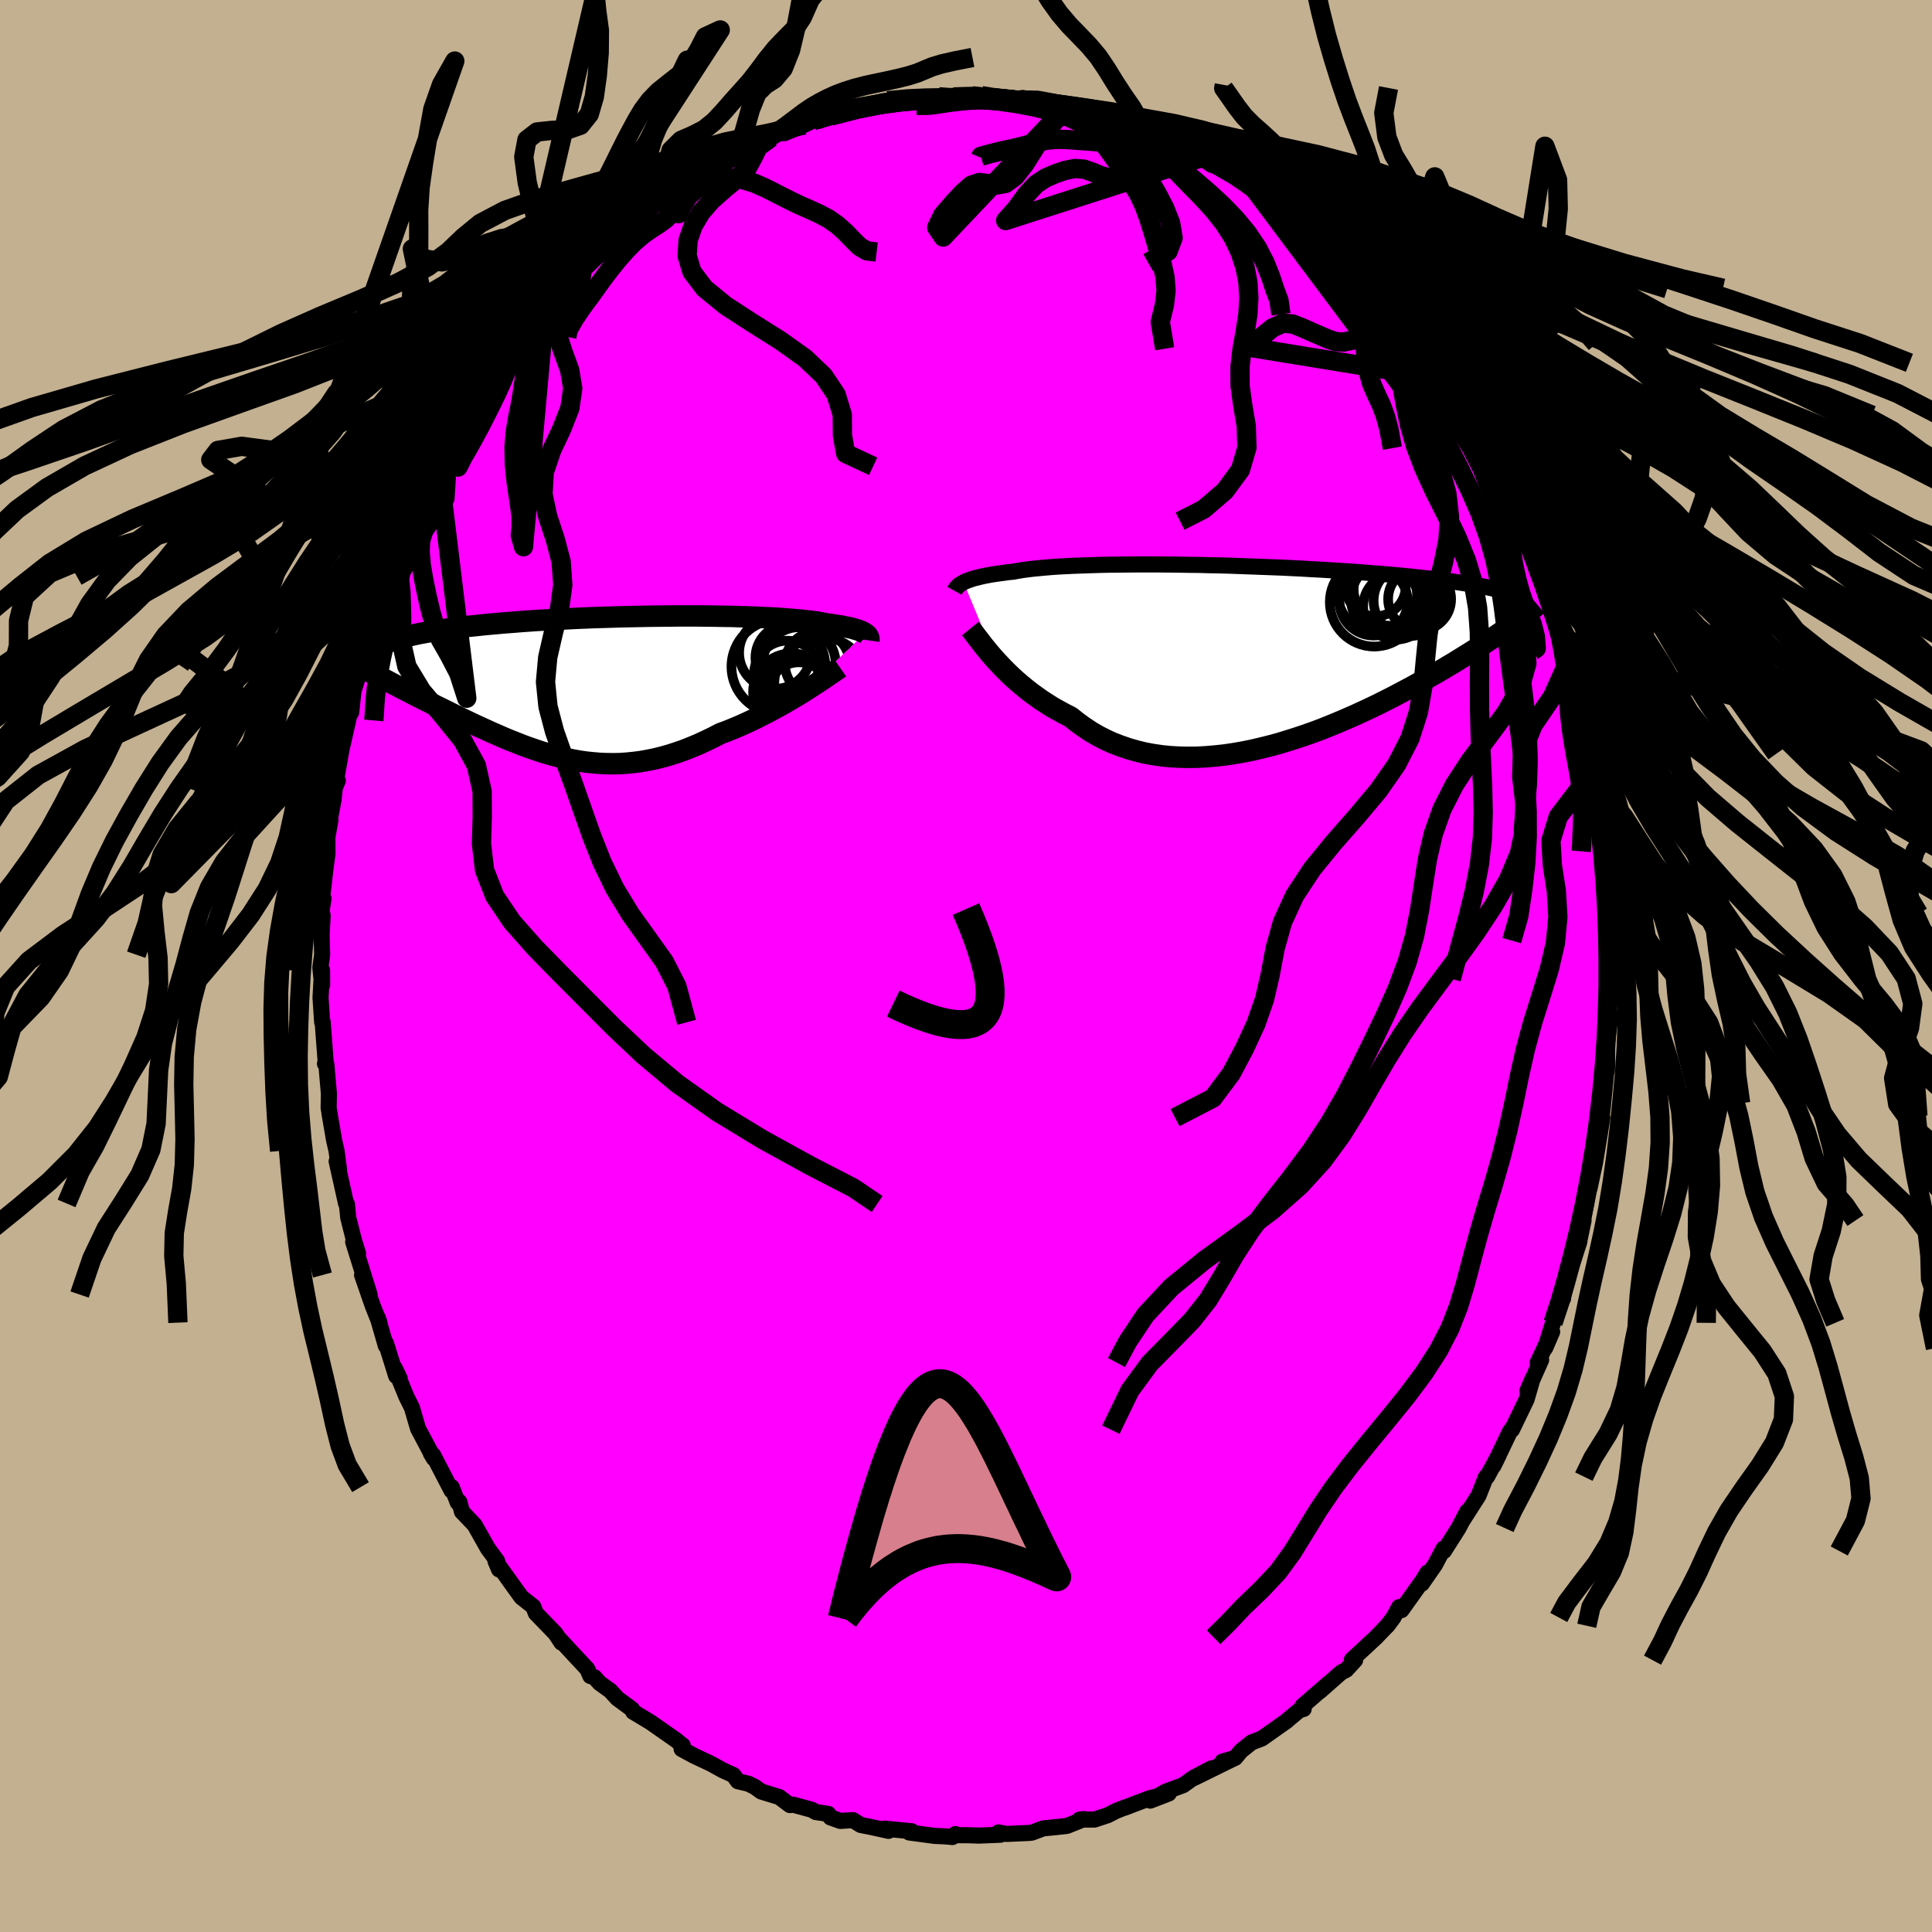<svg xmlns="http://www.w3.org/2000/svg" width="500" height="500" viewBox="-100 -100 200 200"><defs><clipPath id="c"><path d="m27.58-5.34-.12-.07-.14-.08-.16-.07-.17-.07-.2-.07-.21-.06-.24-.07-.26-.07-.28-.06-.31-.06-.32-.07-.35-.05-.37-.06-.39-.06-.41-.05-.34-.07-.38-.07-.42-.07-.46-.06-.49-.06-.54-.06-.57-.05-.61-.05-.64-.05-.68-.05-.72-.04-.74-.03-.78-.04-.8-.03-.83-.02-.85-.03-.88-.01-.9-.02-.92-.01-.93-.01H8.26l-.97.01-.98.01-.99.01-.99.02-.99.02-.99.02-.98.03-.99.03-.97.03-.97.04-.96.04-.94.05-.94.05-.91.05-.9.05-.89.06-.86.06-.84.07-.82.06-.8.07-.78.07-.75.07-.73.08-.7.07-.68.08-.65.08-.63.09-.6.08-.58.08-.55.09-.54.09-.5.09-.49.09-.46.1-.44.1-.41.09-.39.1-.36.11-.34.1-.32.1-.29.11-.27.11-3.51 2.08.32.17.33.19.34.18.36.2.37.19.38.21.39.2.4.22.42.21.42.22.43.23.45.23.45.24.47.23.47.25.49.25.5.25.51.26.52.26.53.27.55.27.55.27.56.28.57.28.57.28.59.28.59.28.6.28.6.27.61.28.62.27.62.27.62.26.64.25.63.25.65.24.64.22.65.22.66.2.66.19.66.17.67.16.68.14.67.12.69.1.68.07.7.06.69.03.71.01.71-.01.71-.05.72-.07.72-.09.73-.13.74-.15.74-.18.75-.21.75-.24.75-.26.76-.3.77-.32.76-.35.77-.37.77-.4.63-.23.62-.25.62-.26.61-.27.61-.28.6-.29.59-.3.59-.3.58-.31.57-.31.56-.31.54-.32.53-.31.52-.31.5-.31"/></clipPath><clipPath id="b"><path d="m-29.57-7.47.18-.09.21-.08.22-.08.25-.09.27-.08.29-.07.32-.08.34-.08.36-.07.39-.07.42-.07.44-.06.46-.06.49-.07.52-.05.42-.08.47-.08.52-.07.56-.07.61-.06.65-.06.7-.06.73-.05.78-.04.81-.04.84-.03.89-.03.91-.03.94-.02.97-.01.99-.01 1.01-.01h2.08l1.06.01 1.07.01 1.08.02 1.09.01 1.09.03 1.09.02 1.09.03 1.08.04 1.08.04 1.08.04 1.06.04 1.05.04 1.03.05 1.02.05 1.01.06.98.05.96.06.95.06.92.06.9.06.87.07.85.07.83.06.8.07.78.07.75.07.72.07.71.08.67.07.66.07.63.08.61.07.58.08.57.08.55.08.52.08.5.08.49.08.46.08.44.08.42.08.41.09.38.08.37.09.34.08 1.32 3.4-.31.23-.33.23-.34.24-.36.25-.37.25-.39.26-.4.27-.42.28-.43.28-.45.29-.46.29-.48.3-.5.31-.51.32-.52.32-.55.32-.56.34-.58.34-.61.34-.62.36-.63.35-.66.37-.68.36-.7.37-.72.38-.73.37-.76.38-.77.37-.79.37-.81.37-.82.36-.84.36-.85.35-.87.35-.88.33-.9.32-.9.3-.92.29-.92.28-.93.25-.93.23-.94.22-.95.19-.94.16-.95.14-.94.1-.94.08-.93.05-.93.01-.92-.02-.91-.05-.9-.09-.89-.13-.87-.16-.86-.21-.84-.24-.82-.28-.81-.31-.78-.36-.76-.39-.73-.43-.71-.47-.69-.5-.66-.53-.63-.32-.62-.34-.61-.34-.59-.37-.57-.37-.55-.39-.54-.39-.52-.41-.5-.41-.49-.42-.46-.42-.44-.42-.43-.43-.4-.42-.38-.41"/></clipPath><linearGradient id="d" x1="0%" x2="100%" y1="0%" y2="0%"><stop offset="0%" style="stop-color:[object Object];stop-opacity:1"/><stop offset="14.1%" style="stop-color:[object Object];stop-opacity:1"/><stop offset="100%" style="stop-color:[object Object];stop-opacity:1"/></linearGradient><filter id="a"><feTurbulence baseFrequency=".05" numOctaves="3" result="noise" type="noise"/><feDisplacementMap in="SourceGraphic" in2="noise" scale="2"/></filter></defs><rect width="100%" height="100%" x="-100" y="-100" fill="#C3B091"/><path fill="#F0F" stroke="#000" stroke-linejoin="round" stroke-width="1.667" d="m66.83 1.33-.07-1.62-.13 3.94-.11 1.54.21-.12-.03.3-.37 2.77.05 1.86-.04.89-.07.15-.31 3.17-.15 1.33.06.16-.25 1.6-.51 3.09-.56 2.61.03-.43-.11.44-.4 2.28-.65 3.5.51-2.44-.85 2.25.42-.09-1.68 5.24-.01.66.02-.46-.45 1.19-.61 1.8-.82 2.62.73-1.69-1.5 3.18.36-.27-1.43 3.21.55-1.29-.63 2.17L56.52 48l.1-.23-.32.43-1.7 3.55.56-1.14-1.21 2.25-.13.03-.76 1.93-1.71 2.67.53-1.02-.89 1.71-1.51 2.38-.04-.26-.89 1.68-1.36 1.96.58-1.15-.47.78-2.22 3.11-.25-.31-.58 1.07-.64.86-.01-.01-1.15 1.2-2.51 2.33.34.04-.92 1-.51.26-2.24 1.97.92-.83-2.69 2.34.12.31-.45.13-1.19.99-.11.11-2.59 1.83-1.05.4-1.1.88-.61.73-1.32.38 1.21-.34-4.13 2.03 1.79-.99-1.84.96-1.09.78-1.84.68-1.57.92 1.92-.74-2.01.5-2.57.98.02-.03-.88.35-.88.45-1.37.45h-1.54l.46-.05-1.78.71-1.1.12-1.34.13-1.2.45-.36.03-2.24.1-.84-.16.21.24-2.22.09-1.2-.04h-1.18l-.07-.12-.31.31-.76-.07-1.1-.05-2.6-.35.25-.13-2.8-.27.4.23-1.72-.38-1.16-.23-.8-.5-1.31.08-1.02-.36-.22-.36-1.31-.2-.39-.23-1.94-.53-.34.04-1.1-.83-1.86-.57-.67-.48-.64-.32-1.12-.27-.45-.63-1.1-.5-1.25-.69-1.71-.8-1.31-.71.12-.37-.34-.26-.29-.25-2.7-1.89-1.46-.88-.34-.2-.12-.27-1.52-1.12-.72-.79-1.1-.79-.55-.61-.43-.13-.31-.72-1.64-1.76-1.37-1.48.33.5-.62-.94-2.03-2.1-.26-.68-1.23-.97-.86-1.19-.35-.49-1.48-2.07.37.87-.2-.88-.96-1.3-1.37-2.43-1.31-1.37-.27-1.02-.16.08-.63-1.6-.02.35-1.91-3.68-.24-.19.32.54-1.63-3.07-.19-.64-.45-1.54-.57-1.14-1.21-2.96.52 1.09-.37-.27-1.06-3.4-.01.27-.84-2.91.18.52-.68-1.7-1.12-3.23.78 2.02-1.7-5.45.51 1.21-.44-1.42-.58-2.29-.14-1.42-.09-.06-.29-1.31-.68-3.05.25.88-.26-1.96-.25-1.08-.43-2.49-.14-.91.03-1.41-.27-3.1-.14-.03.09.03-.33-4.37-.05.05-.17-2.55.16-2.84.01 1.51-.19-1.79.19-1.33-.06-2.04.11-2-.1-.55.19-1.23-.16.08.34-2.97.23-1.75-.01-1.7.32-1.79-.15.4.47-2.49.13-1.23.31-.75-.2.07.58-3.28.82-3.6.08-.44.1.19.29-2.62-.08-.04-.02.61.9-2.83.62-2.09.9-2.98.08-.92.49-.66.01-.37.67-1.93.03-.26 1-2.72.71-1.66.15.17.3-1.17.48-.41.12-.64 1.5-3.38.89-1.58.4-.66.21-.65 1.15-1.81-.82 1.07 1.5-1.93 1.23-2.59.24-.21.79-1.27.94-1.57 1.44-1.76-.68.66-.22.48 1.5-1.99.19-.43 1.21-1.53 2.19-2.38-.24.26 1.76-2.16 1.41-1.35-.58.69 1.24-.97-.86.21 1.72-1.35 2.27-2.03-.95.65 3.13-2.75.51-.46.15-.28.27.16 1.98-1.84 1.28-.69-1.11.49.82-.25 1.7-1.32.52-.08 1.75-1.1.99-.69 2.02-.86-1 .18 2.33-.82 1.69-1.09.35-.01.34-.43 1.07-.03 2.02-.85.95-.45.65.01.12-.26 2.47-.7-1.37.45 1.47-.63 1.36-.11 1.87-.46 1.12-.35 1.04-.02 1.69-.26.22-.06 2.36-.07-2.31.28 2.25-.05 1.57-.21 1.94-.12.96-.02-.57.19.58-.07 3.95.38-.8-.08 1.12-.18 1.95.59-.53-.26 2.29.37.63.42 1.09-.15 1.53.56 1.31.23-.32-.02 1.73.57 1.19.32 1.54.78.08-.01 1.41.73 1.23.34.2.17 1.35.38 1.98 1.11-.7-.48 1.56 1.27.96.1 1.25.62-.82-.32 2.9 2.2-.11-.45 1.58 1.09 1.13.81 1.04.78 1.42 1.26 1.33 1.17.19.3-.1-.16 1.98 1.65 1.06 1.01.04.06 2.25 2.37.14.35.24-.06.42.66.21.19 1.6 1.74.01.1 1.5 1.9 1.46 1.67-1.04-1.29 2.39 3.2-.41-.45 1.54 2.25 1.28 1.85-.94-1.56.82 1.68.76 1.2 1.23 1.76 1.26 1.97-1.03-1.36 1.68 2.86.34.85 1.18 2.15.86 1.67.09.26.39 1.58-.26-.77.87 1.47 1.25 3.18.61 2.1.17.06.06.63.71 1.43.29 1.23.86 2.85-.46-1.15 1.52 4.4-.35-.47.96 3.25-.42-1.71.32 2.02 1.03 3.85-.08-.35.21 1.29.24 1.95.09.95.18.34.37 2.49.29 1.97-.11.42.24.75.08.77v1.36l.3 4.22.16-.81.17 2.14-.17 1.09.03 1.7.03 1.54.16 2.42-.07-1.62" filter="url(#a)"/><path fill="#fff" d="m-29.57-7.47.18-.09.21-.08.22-.08.25-.09.27-.08.29-.07.32-.08.34-.08.36-.07.39-.07.42-.07.44-.06.46-.06.49-.07.52-.05.42-.08.47-.08.52-.07.56-.07.61-.06.65-.06.7-.06.73-.05.78-.04.81-.04.84-.03.89-.03.91-.03.94-.02.97-.01.99-.01 1.01-.01h2.08l1.06.01 1.07.01 1.08.02 1.09.01 1.09.03 1.09.02 1.09.03 1.08.04 1.08.04 1.08.04 1.06.04 1.05.04 1.03.05 1.02.05 1.01.06.98.05.96.06.95.06.92.06.9.06.87.07.85.07.83.06.8.07.78.07.75.07.72.07.71.08.67.07.66.07.63.08.61.07.58.08.57.08.55.08.52.08.5.08.49.08.46.08.44.08.42.08.41.09.38.08.37.09.34.08 1.32 3.4-.31.23-.33.23-.34.24-.36.25-.37.25-.39.26-.4.27-.42.28-.43.28-.45.29-.46.29-.48.3-.5.31-.51.32-.52.32-.55.32-.56.34-.58.34-.61.34-.62.36-.63.35-.66.37-.68.36-.7.37-.72.38-.73.37-.76.38-.77.37-.79.37-.81.37-.82.36-.84.36-.85.35-.87.35-.88.33-.9.32-.9.3-.92.29-.92.28-.93.25-.93.23-.94.22-.95.19-.94.16-.95.14-.94.1-.94.08-.93.05-.93.01-.92-.02-.91-.05-.9-.09-.89-.13-.87-.16-.86-.21-.84-.24-.82-.28-.81-.31-.78-.36-.76-.39-.73-.43-.71-.47-.69-.5-.66-.53-.63-.32-.62-.34-.61-.34-.59-.37-.57-.37-.55-.39-.54-.39-.52-.41-.5-.41-.49-.42-.46-.42-.44-.42-.43-.43-.4-.42-.38-.41" filter="url(#a)" transform="translate(29.32 -32.25)"/><path fill="#fff" d="m27.58-5.34-.12-.07-.14-.08-.16-.07-.17-.07-.2-.07-.21-.06-.24-.07-.26-.07-.28-.06-.31-.06-.32-.07-.35-.05-.37-.06-.39-.06-.41-.05-.34-.07-.38-.07-.42-.07-.46-.06-.49-.06-.54-.06-.57-.05-.61-.05-.64-.05-.68-.05-.72-.04-.74-.03-.78-.04-.8-.03-.83-.02-.85-.03-.88-.01-.9-.02-.92-.01-.93-.01H8.26l-.97.01-.98.01-.99.01-.99.02-.99.02-.99.02-.98.03-.99.03-.97.03-.97.04-.96.04-.94.05-.94.05-.91.05-.9.05-.89.06-.86.06-.84.07-.82.06-.8.07-.78.07-.75.07-.73.08-.7.07-.68.08-.65.08-.63.09-.6.08-.58.08-.55.09-.54.09-.5.09-.49.09-.46.1-.44.1-.41.09-.39.1-.36.11-.34.1-.32.1-.29.11-.27.11-3.51 2.08.32.17.33.19.34.18.36.2.37.19.38.21.39.2.4.22.42.21.42.22.43.23.45.23.45.24.47.23.47.25.49.25.5.25.51.26.52.26.53.27.55.27.55.27.56.28.57.28.57.28.59.28.59.28.6.28.6.27.61.28.62.27.62.27.62.26.64.25.63.25.65.24.64.22.65.22.66.2.66.19.66.17.67.16.68.14.67.12.69.1.68.07.7.06.69.03.71.01.71-.01.71-.05.72-.07.72-.09.73-.13.74-.15.74-.18.75-.21.75-.24.75-.26.76-.3.77-.32.76-.35.77-.37.77-.4.63-.23.62-.25.62-.26.61-.27.61-.28.6-.29.59-.3.59-.3.58-.31.57-.31.56-.31.54-.32.53-.31.52-.31.5-.31" filter="url(#a)" transform="translate(-38.04 -29.1)"/><g fill="none" stroke="#000" transform="translate(29.32 -32.25)"><path stroke-linejoin="round" stroke-width="1.667" d="m-30.51-6.59.05-.09.05-.08.06-.09.07-.09.08-.09.09-.09.11-.09.13-.08.14-.09.16-.09.18-.09.21-.08.22-.08.25-.09.27-.08.29-.07.32-.08.34-.08.36-.07.39-.07.42-.07.44-.06.46-.06.49-.07.52-.05.42-.08.47-.08.52-.07.56-.07.61-.06.65-.06.7-.06.73-.05.78-.04.81-.04.84-.03.89-.03.91-.03.94-.02.97-.01.99-.01 1.01-.01h2.08l1.06.01 1.07.01 1.08.02 1.09.01 1.09.03 1.09.02 1.09.03 1.08.04 1.08.04 1.08.04 1.06.04 1.05.04 1.03.05 1.02.05 1.01.06.98.05.96.06.95.06.92.06.9.06.87.07.85.07.83.06.8.07.78.07.75.07.72.07.71.08.67.07.66.07.63.08.61.07.58.08.57.08.55.08.52.08.5.08.49.08.46.08.44.08.42.08.41.09.38.08.37.09.34.08.33.09.32.08.29.09.28.09.26.09.25.09.23.09.22.09.2.09.19.09" filter="url(#a)"/><path stroke-linejoin="round" stroke-width="2.222" d="m-28.87-2.68.17.21.19.25.21.28.23.3.26.34.27.35.3.37.32.39.34.4.37.41.38.41.4.42.43.43.44.42.46.42.49.42.5.41.52.41.54.39.55.39.57.37.59.37.61.34.62.34.63.32.66.53.69.5.71.47.73.43.76.39.78.36.81.31.82.28.84.24.86.21.87.16.89.13.9.09.91.05.92.02.93-.01.93-.05.94-.08.94-.1.95-.14.94-.16.95-.19.94-.22.93-.23.93-.25.92-.28.92-.29.9-.3.9-.32.88-.33.87-.35.85-.35.84-.36.82-.36.81-.37.79-.37.77-.37.76-.38.73-.37.72-.38.7-.37.68-.36.66-.37.63-.35.62-.36.61-.34.58-.34.56-.34.55-.32.52-.32.51-.32.5-.31.48-.3.46-.29.45-.29.43-.28.42-.28.4-.27.39-.26.37-.25.36-.25.34-.24.33-.23.31-.23.3-.22.29-.21.28-.21.26-.2.25-.19.24-.19.22-.18.22-.18.2-.17.19-.16" filter="url(#a)"/><circle cx="13.274" cy="-6.288" r="4.096" clip-path="url(#b)" filter="url(#a)"/><circle cx="12.934" cy="-5.413" r="4.592" clip-path="url(#b)" filter="url(#a)"/><circle cx="15.174" cy="-7.083" r="4.444" clip-path="url(#b)" filter="url(#a)"/><circle cx="12.869" cy="-5.488" r="3.532" clip-path="url(#b)" filter="url(#a)"/><circle cx="14.574" cy="-6.733" r="3.762" clip-path="url(#b)" filter="url(#a)"/><circle cx="13.084" cy="-7.078" r="3.124" clip-path="url(#b)" filter="url(#a)"/><circle cx="15.214" cy="-4.963" r="3.422" clip-path="url(#b)" filter="url(#a)"/><circle cx="14.404" cy="-5.748" r="3.872" clip-path="url(#b)" filter="url(#a)"/><circle cx="16.549" cy="-5.568" r="3.674" clip-path="url(#b)" filter="url(#a)"/><circle cx="17.639" cy="-5.728" r="3.26" clip-path="url(#b)" filter="url(#a)"/></g><g fill="none" stroke="#000" transform="translate(-38.04 -29.1)"><path stroke-linejoin="round" stroke-width="2.222" d="m27.98-4.61.01-.07v-.07l-.01-.08-.02-.07-.03-.07-.04-.08-.05-.07-.07-.08-.09-.07-.1-.07-.12-.07-.14-.08-.16-.07-.17-.07-.2-.07-.21-.06-.24-.07-.26-.07-.28-.06-.31-.06-.32-.07-.35-.05-.37-.06-.39-.06-.41-.05-.34-.07-.38-.07-.42-.07-.46-.06-.49-.06-.54-.06-.57-.05-.61-.05-.64-.05-.68-.05-.72-.04-.74-.03-.78-.04-.8-.03-.83-.02-.85-.03-.88-.01-.9-.02-.92-.01-.93-.01H8.26l-.97.01-.98.01-.99.01-.99.02-.99.02-.99.02-.98.03-.99.03-.97.03-.97.04-.96.04-.94.05-.94.05-.91.05-.9.05-.89.06-.86.06-.84.07-.82.06-.8.07-.78.07-.75.07-.73.08-.7.07-.68.08-.65.08-.63.09-.6.08-.58.08-.55.09-.54.09-.5.09-.49.09-.46.1-.44.1-.41.09-.39.1-.36.11-.34.1-.32.1-.29.11-.27.11-.25.11-.22.11-.2.11-.18.11-.16.11-.13.12-.11.12-.1.11-.07.12-.05.12" filter="url(#a)"/><path stroke-linejoin="round" stroke-width="2.222" d="m25-1.79-.23.16-.27.18-.3.21-.34.23-.36.25-.39.26-.42.28-.44.28-.46.3-.48.31-.5.31-.52.31-.53.31-.54.32-.56.31-.57.31-.58.31-.59.3-.59.3-.6.29-.61.28-.61.27-.62.26-.62.25-.63.23-.77.4-.77.37-.76.35-.77.32-.76.3-.75.26-.75.24-.75.21-.74.18-.74.15-.73.13-.72.09-.72.07-.71.05-.71.01-.71-.01-.69-.03-.7-.06-.68-.07-.69-.1-.67-.12-.68-.14-.67-.16-.66-.17-.66-.19-.66-.2-.65-.22-.64-.22-.65-.24-.63-.25-.64-.25-.62-.26-.62-.27-.62-.27-.61-.28-.6-.27-.6-.28-.59-.28-.59-.28-.57-.28-.57-.28-.56-.28-.55-.27-.55-.27-.53-.27-.52-.26-.51-.26-.5-.25-.49-.25-.47-.25-.47-.23-.45-.24-.45-.23-.43-.23-.42-.22-.42-.21-.4-.22-.39-.2-.38-.21-.37-.19-.36-.2-.34-.18-.33-.19-.32-.17-.31-.18-.29-.17-.29-.16-.26-.16-.26-.15-.24-.16-.23-.14-.22-.14-.21-.14-.19-.14" filter="url(#a)"/><circle cx="19.556" cy="-1.118" r="3.458" clip-path="url(#c)" filter="url(#a)"/><circle cx="18.621" cy="-1.898" r="4.858" clip-path="url(#c)" filter="url(#a)"/><circle cx="22.646" cy="-2.173" r="3.354" clip-path="url(#c)" filter="url(#a)"/><circle cx="19.691" cy="-2.823" r="3.448" clip-path="url(#c)" filter="url(#a)"/><circle cx="18.281" cy="-3.323" r="3.728" clip-path="url(#c)" filter="url(#a)"/><circle cx="19.996" cy=".727" r="3.996" clip-path="url(#c)" filter="url(#a)"/><circle cx="20.776" cy="-2.203" r="3.772" clip-path="url(#c)" filter="url(#a)"/><circle cx="20.736" cy=".797" r="3.136" clip-path="url(#c)" filter="url(#a)"/><circle cx="23.051" cy="-.078" r="4.858" clip-path="url(#c)" filter="url(#a)"/><circle cx="20.601" cy=".662" r="3.678" clip-path="url(#c)" filter="url(#a)"/></g><g fill="none" stroke="url(#d)" stroke-linejoin="round" stroke-width="2"><path d="m65.83-13.85.11-.96.26-1.55.33-1.59.32-1.48.28-1.42.29-1.44.34-1.52.39-1.62.43-1.7.44-1.71.39-1.71.33-1.72.35-1.82.55-2.03.92-2.35 1.34-2.63 1.51-2.72 1.28-2.52.71-2.02.28-1.59.46-1.69.21-2.33m-99.58-30.69 1.18-.75.78-.45.79-.49.89-.63.93-.7.9-.68.86-.58.81-.47.8-.41.84-.38.9-.34 1.01-.32 1.11-.29 1.17-.25 1.18-.25 1.12-.25 1.02-.26.89-.28.77-.32.77-.32.98-.3 1.41-.32 1.79-.35m-24.23 10.03-.05-.55.65-1.82.65-2.3.68-1.68.84-.84.95-.61.92-1.09.76-1.91.6-2.53.5-2.65.5-2.28.55-1.87.62-1.83.79-2.19 1.18-2.55 1.49-4.5m-14.64 32.75-1.16 1.32-.99.74-.73.81-.54.87-.5.78-.61.63-.72.52-.79.51-.83.58-.85.72-.87.88-.87.99-.85 1.05-.77 1.02-.66.92-.56.78-.5.67-.52.72-.63.94-.65 1.13-.16.75m14.76-17.33-1.36.74-1.07.57-.86.5-.7.45-.64.45-.68.5-.72.54-.78.59-.84.64-.89.71-.96.78-.99.84-.97.86-.91.83-.8.74-.68.63-.6.56-.64.6-.78.76-.87.88-.42.39" filter="url(#a)"/><path d="m-14.5-102.09-1.62 2.02-.83 1.87-.82 1.24-.95.96-.97 1.01-.92 1.14-.87 1.17-.86 1.11-.91 1.02-.92 1.02-.92 1.06-.96 1.03-1.04.84-1.18.6-1.22.53-1.04 1.03-.58 2.19-.25 2.53 1.11-.49.49 2.33.35-.74.68-1.1.95-.85 1.1-.57 1.16-.33 1.17-.1 1.2.15 1.21.37 1.21.53 1.18.6 1.14.58 1.09.53 1.07.47 1.03.47.99.52.92.65.85.76.77.8.69.68.74.43 1.01.12m-24.26-3.77-.52-.53-.89-.3-1.15.15-1.2.55-1.12.84-1.02.89-1 .66-1.04.28-1.11-.04-1.21-.19-1.32-.16h-1.45l-1.53.23-1.55.5-1.53.74-1.5.75-1.6.42-1.76-.3-1.3-1.05 4.72 22.59.55-1.08.47-.8.6-1.08.67-1.24.65-1.27.61-1.22.54-1.12.45-1.01.39-.94.4-.9.46-.93.58-1.01.73-1.1.85-1.15.92-1.16.93-1.09.87-.97.73-.79.57-.6.41-.47.4-.51.92-.88 10.04-20.8-.82 1.97-.82 2.03-.77 1.66-.67 1.32-.5 1.21-.37 1.27-.36 1.35-.43 1.3-.56 1.11-.71.89-.84.73-.95.79-.93 1.11-.79 1.68-.83 2.06-1.41 1.67" filter="url(#a)"/><path d="m-39.75-71.83-.25 1.42-.49.78-.8.82-.99.93-.99 1.09-.86 1.26-.68 1.37-.48 1.39-.31 1.31-.2 1.22-.17 1.16-.2 1.14-.25 1.21-.23 1.37-.14 1.59.03 1.82.2 1.93.28 1.84.21 1.54.02 1.14-.09.91.33 1.19 2.23-24.64 1.41-1.67.85-.99.47-.79.33-.97.32-1.29.42-1.55.55-1.66.65-1.63.71-1.55.71-1.44.68-1.35.63-1.27.6-1.2.59-1.12.58-1.07.62-1.03.73-.98.88-.91 1.06-.85 1.15-.9 1.08-1.13.86-1.4.72-1.4 1.54-.71-20.09 30.98 1.3-1.79.59-1.79.13-2.3-.38-2.87-.75-3.22-.78-3.2-.36-2.67.33-1.77 1.05-.81 1.52-.16 1.61-.06 1.35-.47.92-1.15.52-1.78.31-2.2.2-2.37.02-2.32-.27-1.99-.17-1.68-8.54 36.56-1.05.85-.8-.18-.86-.15-1.01.22-1.15.48-1.29.55-1.43.49-1.56.34-1.65.18-1.61.13-1.45.24-1.19.55-.96.93-.85 1.25-.86 1.39-.92 1.33-.96 1.1-.98.76-1.09.38-1.38.11-1.28.78M71.88-62.47l.44 1.79-.46 1.79-.83 1.98-.7 2.1-.44 2.21-.23 2.22-.23 2.17-.41 2.13-.7 2.17-.89 2.21-.89 2.19-.71 2.1-.43 1.95-.19 1.78-.06 1.64v1.53l.03 1.45.1 1.42.2 1.43.27 1.44.1 1.43-.37 1.5-.47 1.82" filter="url(#a)"/><path d="m-47.53-63.11-1.22 1.53-1 1.28-.92 1.11-.92 1.02-.89.98-.83.92-.78.82-.8.74-.88.72-.98.76-1.06.86-1.04.98-.94 1.04-.76 1.03-.59.99-.52.93-.63.95-.87 1.04-1.01 1.16-.79.71-13.22-8.86.74-.97 2.46-.43 3.2.43 3.03.69 2.52.49 2.04.05 1.66-.41 1.39-.77 1.15-1 .9-1.12.6-1.19.39-1.24.38-1.17.67-.97 1.07-.76 1.24-.76 1.17-.83 1.59-.24 3.01 1.25m-5.24 8.96.4 1.88-.13 2.09-.8 1.46-.83 1.03-.58.91-.3.97-.06 1.15.12 1.4.27 1.6.35 1.68.38 1.6.41 1.45.59 1.41.89 1.56.99 1.9.83 2.58-2.93-24.01-.76 2.01-.67 1.86-.59 1.3-.49.98-.4.91-.34 1.02-.3 1.17-.26 1.27-.25 1.28-.25 1.25-.26 1.21-.3 1.22-.32 1.3-.35 1.45-.35 1.57-.3 1.57-.22 1.42-.12 1.14-.07.93-.05.9-.05.55" filter="url(#a)"/><path d="m-57-46.77-.27.54-.51.46-.66.51-.69.72-.69.95-.69 1.06-.7 1.06-.69 1.02-.71.99-.78 1.01-.94 1.09-1.18 1.15-1.45 1.14-1.62 1.04-1.59.87-1.35.71-.98.66-.79.63-.9.43-.83.17 22.1-63.12-1.37 2.42-.9 2.55-.51 2.83-.45 2.74-.36 2.54-.15 2.36.01 2.12-.01 1.79-.16 1.47-.29 1.36-.26 1.55-.07 1.94.12 2.27.19 2.38.06 2.16-.15 1.73-.3 1.36-.19 1.3.1 1.6.24 2.03-.02 2.41.39 4-.9 2.22-1.61-.49-.42 1.33-.36 1.53-.44 1.31-.51 1.11-.61 1-.71 1.01-.78 1.15-.75 1.33-.65 1.45-.53 1.45-.44 1.31-.44 1.1-.49.95-.59.91-.68 1.05-.74 1.41-.76 1.86-.71 2-.14 1.05-12 12.2 1.23-2.85.81-2.19 1.25-1.65 1.52-1.3 1.45-1.15 1.23-1.13 1.02-1.19.86-1.28.7-1.43.54-1.56.36-1.62.24-1.58.24-1.44.39-1.22.61-1.04.89-.96 1.1-1.01 1.24-1.13 1.25-1.26 1.05-1.37.48-1.47-.35-1.61-.28-1.38 4.64 1.27" filter="url(#a)"/><path d="m-57.69-57.81.5.09-.06.92-.04 1.41-.08 1.68-.22 1.77-.35 1.69-.46 1.45-.46 1.2-.42 1.04-.33 1.04-.27 1.19-.28 1.35-.33 1.41-.33 1.36-.2 1.22.55 1.21-2.09 6.65.69-2.03.67-1.71.5-1.3.38-1.06.38-.95.47-.95.58-1 .62-1.07.57-1.07.49-1 .41-.87.41-.76.5-.76.71-1.09 1.11-2.1M63.68-11.87l.06-.73.02-.82.06-1.07.02-1.24-.04-1.3-.11-1.26-.17-1.22-.21-1.21-.23-1.22-.22-1.28-.2-1.32-.15-1.34-.1-1.33-.08-1.33-.11-1.35-.17-1.41-.25-1.44-.29-1.46-.31-1.5-.31-1.48" filter="url(#a)"/><path d="m58.09-44.58-.54-.8-.26-.55-.29-.7-.42-.93-.56-1.13-.67-1.24-.7-1.24-.7-1.18-.67-1.1-.66-1.08-.69-1.09-.69-1.09-.63-.98-.49-.7-.35-.42-.63-.88 8.08 13.64.22-.09.25-1.06.34-1.67.24-1.98-.03-1.93-.33-1.69-.47-1.52-.36-1.59-.08-1.89.28-2.3.59-2.62.81-2.77.89-2.79.83-2.77.62-2.8.29-2.85-.07-3-1.31-3.49-5.31 33.07.62 1.12.86 1.24.92.96.92.67.91.57.86.7.8.95.7 1.19.6 1.33.57 1.29.62 1.16.73 1.06.84 1.03.87 1.08.83 1.21.73 1.37.64 1.53.8 1.62 1.58 1.96-21.49-51.94-.51 1.59.31.79.49.98.32 1.58.1 2.12-.01 2.33.04 2.21.16 1.96.26 1.76.28 1.65.27 1.61.23 1.51.23 1.38.29 1.23.42 1.17.58 1.23.68 1.24.52.92-.25-.22-2.22-3.57.83 1.32.78 1.36.59 1.23.53 1.18.55 1.23.56 1.3.54 1.34.44 1.31.32 1.26.23 1.23.18 1.26.2 1.33.24 1.41.31 1.41.36 1.33.4 1.18.43 1.08.42 1.11.31 1.24.09 1.22-.39.27" filter="url(#a)"/><path d="m49.56-60.19.65.87.35.47.53.71.72.92.81 1 .82 1 .83 1 .83 1.02.85 1.07.87 1.07.87 1.02.84.9.8.82.76.81.76.94.81 1.19.88 1.36.91 1.27.79.81.47.42M48.02-62.44l.85 2.21.62 1.13.43.81.46.88.56 1.02.63 1.1.62 1.12.59 1.15.54 1.21.54 1.31.52 1.38.46 1.38.36 1.29.19 1.11.06.87.1.65.44.85m-7.97-19.47.33-1.27.74-2.82.3-2.29-.49-1.35-.89-.92-.82-1.02-.5-1.36-.17-1.62-.01-1.69-.02-1.63-.18-1.51-.45-1.36-.73-1.27-.85-1.38-.71-1.87-.32-2.51.49-2.58m2.3 25.7.36.01-.5-.98-.73-1.15-.65-1.2-.48-1.2-.35-1.19-.26-1.25-.19-1.42-.18-1.66-.18-1.89-.23-2.02-.32-1.98-.43-1.83-.53-1.63-.6-1.54-.64-1.61-.68-1.8-.7-2.06-.71-2.27-.7-2.42-.65-2.6L36-102l-1.25-5.04" filter="url(#a)"/><path d="m46.04-65.19.05.47-.73-.57-1.15-.42-1.4.06-1.44.41-1.27.44-1.02.21-.82-.05-.77-.26-.82-.35-.92-.4-.97-.43-.97-.38-1-.08-1.08.48-1.21.99-1.53.96 42.13 6.87-1.02.91-.34-.74-.92-.85-1.46-.78-1.64-.81-1.63-.76-1.63-.61-1.67-.41-1.7-.27-1.66-.21-1.56-.21-1.39-.28-1.18-.42-.95-.67-.72-1.01-.56-1.27-.58-1.29-.81-.93-1.14-.47-1.28-.38-1.14-.6-2.03 1.73" filter="url(#a)"/><path d="m44.11-67.57-.85-1.57-.29-1.18-.18-1.05-.39-.82-.68-.65-.88-.64-.93-.72-.89-.83-.81-.96-.75-1.06-.71-1.15-.72-1.23-.78-1.28L34.4-82l-.91-1.24-.96-1.14-.99-1.01-.97-.89-.93-.82-.85-.86-.76-.98-.73-1.05-.62-.88.06-.33" filter="url(#a)"/><path d="m41.88-70.16 1.79-1.66.34 1.15.38 1.47.69 1.19.94.85 1.08.62 1.13.54 1.1.55 1.08.59 1.05.6 1.06.55 1.09.47 1.15.43 1.23.43 1.3.48 1.33.53 1.32.6 1.3.66 1.39.76 1.63.88 1.81 1.08 2.05 1.08M38.15-73.89l.57 1.22.52 1.33.63 1.09.58.82.42.78.24.97.11 1.27.06 1.54.1 1.68.24 1.6.39 1.36.49 1.12.49 1.04.42 1.13.36 1.33.37 2m21.09-10.81-1.62-1.87-1.54-1.35-1.38-.8-1.32-.37-1.34-.19-1.33-.26-1.28-.45-1.23-.57-1.25-.54-1.3-.43-1.35-.34-1.31-.34-1.2-.44-1.02-.53-.9-.54-.84-.41-.9-.22-1.01-.05-1.17.03-1.3.02-1.36-.13-1.29-.4-1.09-.64-.63-.14" filter="url(#a)"/><path d="m32.29-78.89 1.09.9 1 1.06.78 1.04.63 1.01.61 1.01.68 1.01.74.97.78.89.77.78.72.7.65.66.58.69.55.76.55.86.58.96.61 1.03.63 1.07.63 1.08.63 1.08.65 1.1.66 1.15.65 1.17.43.96-.46.01-17.85-23.85 1.34.98 1.15.98 1.06.98.98.94.87.86.79.8.76.8.76.85.77.91.74.97.69.99.58.96.5.89.43.82.44.77.52.76.64.86.75 1.05.88 1.39 1.04 1.79M1.49-83.7l.05-.12.9-.25 1.11-.28 1.07-.23.99-.23.96-.25.98-.26.99-.19 1.02-.07 1.01.03 1.02.08 1.01.07.99.08.98.17.96.34.94.49.93.55.95.36h1l1.09-.37 1.14-.39 1.25.05 1.71.39L4.1-77.17l1.1-1.23 1.05-1.45.99-1.07.98-.65 1.02-.44 1.03-.35 1-.2.94.07.89.31.88.37.94.24 1 .01 1.06-.28 1.13-.71 1.3-1.11 1.6-1.73m0 0 .76-.42 1.18-.46 1.07-.03.9.36.8.58.8.6.83.55.9.48.98.43 1.06.42 1.12.46 1.16.52 1.21.59 1.24.59 1.21.53 1.06.42.68.2.23-.2-19.83-6.69-.38-.95-.8-1.41-.92-1.33-.87-1.33-.84-1.37-.87-1.29-.95-1.13-1.01-1.05-1.04-1.07-1.02-1.2-1-1.4-.98-1.62-.99-1.73-1.07-1.59-1.23-1.16-1.35-.92-1.08-1.46-.01-1.84" filter="url(#a)"/><path d="m12.84-88.33-1.3-.2-1.14.19-1.11.73-1.1 1.3-1.07 1.64-1.03 1.64-1.01 1.29-.99.73-.95.17-.91-.16-.84-.11-.84.28-.9.79-1.03 1.11-1.03 1.19-.62 1.29.67.99 12.58-13.28-.94-.28-1.02-.19-.95-.11-.94-.07-.97-.07-1.01-.08-1.02-.06-1-.05-.94-.01-.95.03-1.02.09-1.1.13-1.08.16-.83.12-.51.04h-1.06" filter="url(#a)"/><path d="m.64-90.08 1.52.17 2.05.16 2.01.21 2.1.31 2.29.4 2.47.49 2.59.56 2.66.64 2.71.69 2.77.77 2.87.83 3.03.91 3.27 1.01 3.53 1.13 3.73 1.24 3.77 1.35 3.62 1.43 3.3 1.49 2.88 1.53 2.57 1.55 2.47 1.57 2.68 1.59 3.14 1.63 3.71 1.67L72.59-65l4.5 1.84 4.55 1.92 4.44 1.99 4.26 2.07 4.06 2.15 3.81 2.26 3.54 2.38 3.4 2.46 3.52 2.42 3.53 2.52 3.08 3.69" filter="url(#a)"/><path d="m-1.3-89.96 2.17-.03 2.01.13 2.17.23 2.22.29 2.21.37 2.21.45 2.21.55 2.23.64 2.26.72 2.32.79 2.35.86 2.36.93 2.33 1 2.28 1.08 2.21 1.16 2.19 1.24 2.17 1.32 2.16 1.39 2.17 1.45 2.13 1.5 2.07 1.53 2.02 1.58 1.96 1.62 1.94 1.69L53-65.71l1.99 1.83 2.03 1.89 2.09 1.96 2.16 2.04 2.27 2.14 2.38 2.22 2.48 2.26 2.53 2.23 2.42 2.15 2.1 2.28 2.43 3.31" filter="url(#a)"/><path d="m-1.3-89.96 2.14-.03 1.99.13 2.33.23 2.48.28 2.39.36 2.27.45 2.23.54 2.28.63 2.37.72 2.42.78 2.38.85 2.28.92 2.18.98 2.13 1.06 2.19 1.14 2.34 1.23 2.52 1.31L40.29-77l2.76 1.45 2.73 1.49 2.62 1.51 2.46 1.54 2.39 1.58 2.45 1.66 2.68 1.75 2.94 1.85 3.09 1.86 3.11 1.82 3.31 1.85 3.94 2.23 4.26 3.12" filter="url(#a)"/><path d="m-1.3-89.96 2.09-.03 1.93.13 2.27.21 2.53.28 2.66.34 2.77.43 2.85.53 2.9.61 3.02.69 3.27.77 3.65.82 4.08.88 4.37.95 4.35 1.01 4.03 1.09 3.52 1.18 3.07 1.28 2.97 1.36 3.39 1.47 4.31 1.56 5.4 1.66 6.02 1.61 4.21.97" filter="url(#a)"/><path d="m-2.81-89.98 1.07.08 1.66.01 1.85.06 1.86.12 1.77.19 1.65.28 1.51.37 1.38.45 1.29.52 1.25.6 1.23.65 1.19.72 1.07.76.92.82.75.9.68 1.01.7 1.16.77 1.32.77 1.48.62 1.56.26 1.54-.52 1.39-2.07 1.17" filter="url(#a)"/><path d="m-8.12-89.57 2.13-.2 1.79-.08 1.92-.03 2.14.02 2.33.06 2.45.13 2.51.19 2.53.28 2.56.36 2.63.44 2.74.52 2.85.59 2.96.65 3.05.72 3.11.77 3.18.83 3.27.92 3.37 1.02 3.51 1.17 3.68 1.32 3.78 1.46 3.77 1.54 3.68 1.55 3.71 1.53 4.34 1.61 6.72 2.1" filter="url(#a)"/><path d="m-11.11-88.76 2.5-.59 2.37-.3 2.09-.14 1.98-.05h1.99l2.03.07 2.04.12 2.04.21 2.06.28 2.09.36 2.14.44 2.2.53 2.26.59 2.3.66 2.32.72 2.3.79 2.29.86 2.3.95 2.35 1.06 2.43 1.19 2.54 1.32 2.62 1.43 2.66 1.51 2.68 1.54 2.68 1.55 2.7 1.55 2.7 1.54 2.66 1.56 2.49 1.62 2.27 1.82" filter="url(#a)"/><path d="m-12.47-88.65 2.72-.47 2.13-.32 1.89-.21 1.85-.12 1.87-.05 1.84.02 1.82.1 1.81.17 1.8.26 1.79.34 1.72.42 1.56.51 1.33.6 1.07.68.83.75.69.83.65.89.69.96.75 1.03.77 1.12.73 1.19.61 1.29.5 1.38.45 1.45.44 1.51.43 1.51.33 1.47.11 1.41-.16 1.44-.44 1.82.46 2.77" filter="url(#a)"/><path d="m-13.94-88.02 2.76-.69 2.62-.52 2.35-.33 2.1-.17 1.97-.08 1.95-.01 1.97.06 2 .13 2.02.2 2.05.27 2.06.36 2.07.44 2.09.51 2.09.59 2.08.66 2.06.72 2.06.78 2.05.85 2.1.94 2.18 1.05 2.29 1.18 2.39 1.32 2.46 1.43 2.44 1.52 2.34 1.55 2.2 1.55 2.09 1.54 1.99 1.54 1.84 1.49 1.92 1.57" filter="url(#a)"/><path d="m-13.94-88.02 2.65-.69 2.54-.52 2.31-.33 2.13-.17 2.07-.08 2.11-.01 2.2.05 2.29.12 2.37.19 2.46.27 2.55.35 2.64.43 2.73.51 2.8.58 2.84.65 2.86.71 2.86.76 2.82.82 2.82.91 2.91 1.01 3.18 1.15 3.6 1.32 4.02 1.48 4.16 1.56 3.84 1.54L59.15-74l3.18 1.18" filter="url(#a)"/><path d="m-13.94-88.02 2.48-.68 2.4-.53 2.34-.33 2.22-.18 2.11-.08 2.09-.01 2.11.05 2.15.11 2.19.18 2.25.25 2.34.34 2.45.42 2.57.49 2.67.57 2.69.64 2.63.69 2.5.74 2.39.78 2.38.82 2.54.89 2.91 1.02L40-80.55l4.66 1.66" filter="url(#a)"/><path d="m-12.57-88.47 1.09-.29 1.9-.35 1.98-.29 1.94-.2 1.92-.13 1.92-.06 1.94.01 1.94.1 1.97.16 1.99.25 2 .34 1.98.42 1.93.5 1.84.6 1.73.67 1.58.75 1.46.82 1.35.88 1.3.96 1.29 1.02 1.34 1.11 1.38 1.19 1.39 1.29 1.33 1.38 1.21 1.46 1.02 1.52.8 1.53.58 1.46.43 1.3.44 1.17.2 1.43" filter="url(#a)"/><path d="m-15.81-87.52.89-.29 1.47-.42 1.99-.47 2.24-.42 2.29-.31 2.24-.21 2.22-.1 2.23-.02 2.27.05 2.32.13 2.38.19 2.48.28 2.64.36 2.84.44 3.05.52 3.19.58 3.25.66 3.22.73 3.14.79 3.08.88 3.13.96 3.33 1.08 3.62 1.19 3.93 1.31 4.16 1.42 4.31 1.49 4.41 1.54 4.54 1.55 4.7 1.55 4.79 1.55 4.67 1.54 4.4 1.51 4.27 1.5 4.69 1.52 5.09 2" filter="url(#a)"/><path d="m-15.81-87.52.98-.28 1.5-.42 1.91-.47 2.16-.43 2.24-.32 2.2-.2 2.14-.11 2.12-.03 2.13.04 2.2.11 2.28.19 2.39.26 2.53.34 2.67.42 2.79.5 2.9.58 2.98.64 3.01.7 2.97.75 2.88.81 2.74.89 2.61.99 2.58 1.14 2.8 1.33 3.25 1.5 3.75 1.62 3.77 1.6 3.12 1.48m-72.55-13.18-3.48.81-4.67.96-3.91 1.1-3.24 1.15-3.56 1.17-4.2 1.17-4.29 1.21-3.62 1.28-2.56 1.35-1.74 1.43-1.57 1.5-2.12 1.56-3.03 1.63-3.84 1.71-4.21 1.76-4.1 1.82-3.73 1.84-3.44 1.87-3.47 1.91-3.8 1.95-4.29 2.01-4.71 2.1-5.02 2.2-5.49 2.33-6.39 2.37-7.29 2.17-7.75 1.65" filter="url(#a)"/><path d="m-19.85-86.19-1.65.84-2.22 1.16-2.2 1.21-2.14 1.19-2.05 1.18-1.96 1.22-1.88 1.3-1.84 1.38-1.86 1.46-1.9 1.53-1.94 1.59-1.97 1.67-1.96 1.72-1.92 1.79-1.86 1.84-1.8 1.87-1.76 1.92-1.75 1.96-1.74 2.02-1.74 2.07-1.74 2.14-1.74 2.19-1.74 2.25-1.71 2.27-1.65 2.31-1.58 2.34-1.52 2.4-1.51 2.48-1.54 2.57-1.61 2.63-1.58 2.66-1.45 2.65-1.27 2.75-1.15 2.96-.81 2.23" filter="url(#a)"/><path d="m-19.85-86.19-2.36.85-2.66 1.16-2.41 1.2-2.11 1.19-1.97 1.19-1.9 1.23-1.84 1.3-1.73 1.38-1.6 1.46-1.51 1.54-1.47 1.6-1.5 1.67-1.58 1.73-1.66 1.79-1.7 1.84-1.72 1.88-1.7 1.92-1.68 1.97-1.69 2.03-1.71 2.08-1.74 2.14-1.77 2.2-1.78 2.24-1.73 2.29-1.66 2.32-1.56 2.36-1.44 2.41-1.28 2.49-1.12 2.56-.94 2.63-.82 2.67-.78 2.7-.89 2.74-1.07 2.8-1.16 2.78-.97 2.54-.68 1.98m143.39-2.91 3.12 2.3 1.63 2.68 1.04 2.86.88 2.84.78 2.77.82 2.67.94 2.61 1.11 2.57 1.19 2.58 1.14 2.6.97 2.63.73 2.65.55 2.65.49 2.62.63 2.61.89 2.59 1.15 2.62 1.32 2.63 1.33 2.65 1.18 2.62.96 2.56.75 2.46.65 2.39.63 2.34.67 2.31.7 2.26.57 2.18.18 2.11-.58 2.3-1.67 3.14" filter="url(#a)"/><path d="m65.65-16.24 1.19 2.32 1.27 2.69 1.07 2.87.82 2.85.46 2.77.17 2.68.06 2.62.1 2.59.22 2.59.31 2.61.31 2.64.21 2.66.02 2.65-.18 2.63-.36 2.62-.46 2.62-.47 2.63-.4 2.63-.3 2.63-.18 2.6-.1 2.54-.08 2.48-.08 2.41-.11 2.35-.15 2.3-.2 2.27-.28 2.23-.41 2.19-.63 2.17-.91 2.15-1.28 2.09-1.58 2.04-1.51 2.01-.83 1.55m-81.55-153.2-1.33.97-.49 1.02-.6 1.1-1.07 1.13-1.35 1.12-1.31 1.16-1.09 1.25-.82 1.38-.52 1.5-.1 1.6.5 1.67 1.3 1.71 2.16 1.77 2.77 1.8 2.91 1.83 2.56 1.82 1.93 1.84 1.29 1.93.64 2.09.02 2.14.33 1.87 2.85 1.33m-10.93-34.02-3.75 1.52-4.28 1.27-4.29 1.19-3.43 1.16-2.85 1.19-2.83 1.28-2.93 1.37-2.69 1.45-2.24 1.52-1.93 1.58-2.11 1.65-2.89 1.72-4.06 1.78-5.28 1.83-6.15 1.86-6.39 1.89-5.92 1.93-4.95 1.99-3.91 2.04-3.21 2.13-3.05 2.19-3.35 2.25-3.79 2.27-4.08 2.27-4.15 2.23-4.3 2.25-5.2 2.35-7.25 2.68-10.39 3.78" filter="url(#a)"/><path d="m-22.23-84.66-2.04.89-2.94 1.14-2.84 1.16-2.29 1.13-1.84 1.17-1.75 1.26-1.95 1.4-2.31 1.53-2.65 1.62-2.89 1.69-2.99 1.73-2.98 1.78-2.88 1.82-2.73 1.84-2.54 1.87-2.4 1.91-2.37 1.98-2.54 2.07-2.85 2.15-3.21 2.21-3.48 2.23-3.48 2.22-3.2 2.17-3.15 2.22-5.52 3.13" filter="url(#a)"/><path d="m-23.56-84.02-2.81 1.39-2.23 1.23-1.91 1.14-1.91 1.16-2.09 1.27-2.29 1.43-2.38 1.55-2.32 1.65-2.18 1.71-2.01 1.76-1.85 1.8-1.77 1.83-1.79 1.87-1.91 1.91-2.05 1.96-2.17 2.02-2.23 2.09-2.18 2.15-2.06 2.2-1.89 2.24-1.71 2.26-1.54 2.29-1.42 2.32-1.4 2.38-1.48 2.46-1.64 2.56-1.78 2.62-1.86 2.5-1.67 2.04-1.19 1.79" filter="url(#a)"/><path d="m-25.58-83.16-3.93 1.49-2.63 1.15-1.75 1.13-1.54 1.25-1.63 1.39-1.8 1.47-2.02 1.53-2.21 1.58-2.36 1.65-2.4 1.72-2.3 1.79-2.09 1.83-1.86 1.86-1.67 1.89-1.57 1.92-1.52 1.98-1.51 2.05-1.54 2.12-1.63 2.19-1.78 2.25-1.94 2.27-2.05 2.26-2.12 2.23-2.23 2.24-2.44 2.34-2.71 2.68-2.57 3.77" filter="url(#a)"/><path d="m-25.58-83.16-5.21 1.48-4.62 1.15-3.68 1.11-3.26 1.24-2.49 1.37-1.66 1.46-1.35 1.52-1.76 1.56-2.73 1.63-3.94 1.7-5.18 1.78-6.31 1.82-7.18 1.84-7.62 1.86-7.45 1.89-6.69 1.94-5.65 2.01-4.72 2.08-4.18 2.19-3.92 2.32-3.7 2.37-3.83 2.14-4.87 1.64m102-40.1-2.5 1.48-2.2 1.14-2.38 1.11-2.49 1.23-2.41 1.37-2.33 1.46-2.39 1.51-2.6 1.56-2.8 1.62-2.84 1.7-2.7 1.77-2.43 1.82-2.18 1.83-2.07 1.86-2.14 1.88-2.4 1.93-2.74 1.98-2.98 2.06-2.86 2.19-2.5 2.39-2.45 2.55-3.26 2.17" filter="url(#a)"/><path d="m-26.57-82.47-2.83 1.18-2.86 1.09-2.89 1.11-3.13 1.26-3.3 1.44-3.28 1.58-3.05 1.66-2.68 1.73-2.33 1.76-2.17 1.8-2.4 1.85-3.04 1.87-4 1.92-4.98 1.96-5.69 2.03-5.85 2.1-5.47 2.16-4.72 2.2-3.89 2.25-3.11 2.27-2.43 2.3-1.81 2.34-1.35 2.39-1.31 2.46-1.93 2.52-3.26 2.54-4.94 2.51-6.41 2.44-7.12 2.5-6.21 2.86-1.85 3.2m202.14.46 1.37 3.31.29 2.51.35 2.52.68 2.65 1.16 2.73 1.71 2.73L72.97.44l2.17 2.72 1.75 2.72 1.03 2.76.29 2.8-.28 2.84-.58 2.85-.67 2.84-.58 2.79-.37 2.7-.02 2.6.45 2.49 1.01 2.4 1.54 2.33 1.86 2.3 1.87 2.3 1.5 2.32.78 2.36-.1 2.38-.93 2.39-1.48 2.39-1.68 2.36-1.56 2.3-1.27 2.23-1.01 2.11-.9 1.99-.94 1.87-.99 1.79-.92 1.75-.82 1.77-1.05 1.97m-5.79-90.59 2.82 3.28 1.58 2.47 1.61 2.48 2.16 2.61 3.06 2.7 3.96 2.7L84.95.19l4.4 2.67 3.77 2.67 2.74 2.7 1.63 2.76.72 2.81.28 2.85.44 2.87 1.21 2.84 2.35 2.75 3.46 2.64 4.03 2.48 3.82 2.33 2.9 2.17 1.9 2.08 1.51 2.08 1.68 2.29.85 2.81-2.43 4.01" filter="url(#a)"/><path d="m65.28-18.73.98 3.31 1.2 2.5 1.62 2.51 1.74 2.66 1.36 2.72.8 2.73.38 2.71.25 2.71.35 2.72.57 2.75.73 2.8.76 2.83.63 2.86.37 2.84.05 2.79-.23 2.71-.42 2.6-.54 2.49-.6 2.39-.69 2.31-.79 2.29-.89 2.28-.95 2.32-.95 2.36-.84 2.38-.69 2.4-.51 2.4-.34 2.37-.25 2.34-.28 2.25-.46 2.13-.81 1.97-1.08 1.83-1.05 1.81-.44 1.96M-31.36-79.72l-1.05.63-2.53 1.12-3.53 1.44-3.54 1.64-3.02 1.7-2.7 1.71-2.87 1.73-3.39 1.78-4.09 1.82-4.75 1.85-5.27 1.86-5.57 1.9-5.69 1.98-5.76 2.07-5.97 2.15-6.42 2.19-6.78 2.22-6.56 2.22-5.4 2.22-3.89 2.28-4.08 2.52-9.4 2.54m103.37-42.06-3.4 1.86-2.66 1.59-2.13 1.6-2.01 1.56-2.24 1.57-2.76 1.65-3.39 1.74-3.88 1.81-3.96 1.85-3.6 1.87-2.86 1.9-2.02 1.93-1.32 2-.97 2.06-1.07 2.13-1.52 2.19-2.09 2.24-2.57 2.27-2.9 2.28-3.18 2.29-3.64 2.35-4.31 2.46-5 2.59-5.03 2.69-3.76 2.58-1.47 2.09-.95 1.06" filter="url(#a)"/><path d="m-31.53-79.52-5.34 1.43-2.03 1.55-1.6 1.72-2.22 1.76-2.75 1.74-2.83 1.75-2.63 1.8-2.31 1.84-2.02 1.87-1.83 1.91-1.72 1.95-1.71 2.02-1.71 2.09-1.76 2.16-1.89 2.21-2.18 2.23-2.66 2.26-3.26 2.29-3.86 2.32-4.28 2.38-4.4 2.45-4.19 2.53-3.64 2.56-2.89 2.48-2.2 2.31-1.95 2.34-1.77 3.17" filter="url(#a)"/><path d="m-33.78-77.84-5.32 1.24-3.67 1.81-1.89 1.82-1.49 1.74-2.2 1.75-3.16 1.81-3.67 1.86-3.52 1.88-2.93 1.92-2.32 1.97-2 2.03L-68-55.9l-2.43 2.18-2.94 2.21-3.36 2.25-3.53 2.28-3.38 2.31-2.94 2.35-2.35 2.41-1.78 2.45-1.39 2.5-1.27 2.52-1.4 2.53-1.66 2.52-1.97 2.55-2.27 2.6-2.57 2.62-2.92 2.56-3.45 2.52-3.52 2.91" filter="url(#a)"/><path d="m-33.78-77.84-1.56 1.25-2.84 1.81-4.32 1.83-5.27 1.75-5.08 1.75-3.94 1.82-2.59 1.86-1.63 1.89-1.25 1.93-1.35 1.98-1.69 2.05-2.06 2.12-2.38 2.18-2.54 2.22-2.54 2.26-2.41 2.29-2.26 2.33-2.17 2.36-2.26 2.42-2.5 2.46-2.78 2.5-2.99 2.52-3.1 2.54-3.19 2.55-3.39 2.58-3.8 2.61-4.31 2.65-4.57 2.71-4.26 2.79-3.27 2.87-2.19 2.86-1.92 2.6-.53 2.29" filter="url(#a)"/><path d="m-33.93-77.56-2.75 2.44-2.09 1.68-2.48 1.5-3.4 1.6-4.27 1.76-4.6 1.84-4.2 1.87-3.22 1.88-2.14 1.89-1.43 1.93-1.41 2-2.1 2.06-3.22 2.14-4.42 2.19-5.23 2.25-5.38 2.26-4.79 2.28-3.8 2.31-3 2.36-2.94 2.46-3.79 2.57-5.13 2.64-6.27 2.61-6.57 2.53-5.75 2.8-3.92 4.59M-36.62-75l-2.74 2.4-1.63 1.6-1.47 1.62-1.54 1.8-1.55 1.9-1.5 1.91-1.45 1.92-1.42 1.98-1.41 2.05-1.38 2.13-1.35 2.19-1.3 2.23-1.26 2.27-1.19 2.29-1.12 2.33-1.05 2.38-.98 2.41-.92 2.47-.88 2.5-.84 2.52-.8 2.55-.75 2.56-.71 2.58-.64 2.62-.59 2.66-.55 2.72-.5 2.77-.47 2.8-.41 2.77-.35 2.66-.27 2.46-.2 2.15.04 1.24" filter="url(#a)"/><path d="m-39.75-71.83-2.29 1.24-2.61 2.03-2.08 2.04-1.89 1.93-1.85 1.87-1.72 1.89-1.5 1.95-1.3 2.02-1.17 2.1-1.15 2.16-1.23 2.23-1.35 2.26-1.47 2.29-1.56 2.33-1.63 2.36-1.68 2.42-1.73 2.49-1.78 2.56-1.81 2.62-1.79 2.67-1.68 2.68-1.49 2.71-1.29 2.7-1.2 2.69-1.27 2.65-1.43 2.61-1.41 2.6-1.05 2.61-.61 2.71-1.13 3.24" filter="url(#a)"/><path d="m-39.75-71.83-1.48 1.25-2.56 2.03-3.41 2.05-3.65 1.94-3.21 1.88-2.42 1.9-1.76 1.96-1.53 2.04-1.77 2.11-2.34 2.17-3 2.24-3.58 2.27-3.98 2.31-4.16 2.34-4.14 2.39-3.9 2.44-3.42 2.51-2.77 2.57-2.07 2.62-1.53 2.67-1.32 2.69-1.53 2.7-2.08 2.7-2.78 2.69-3.48 2.67-4.02 2.66-4.33 2.66-4.34 2.68-3.98 2.7-3.18 2.68-2.13 2.64-1.4 2.57-1.63 2.71-1.24 3.51" filter="url(#a)"/><path d="m-40.99-70.86-1.24 1.19-2.02 1.96-2.27 2.07-2.3 1.94-2.41 1.87-2.59 1.92-2.79 2.03-2.94 2.12-3.09 2.19-3.21 2.23-3.31 2.25-3.38 2.27-3.49 2.29-3.64 2.34-3.79 2.4-3.83 2.45-3.55 2.49-2.87 2.52-1.86 2.51-.88 2.51-.46 2.53-.98 2.59-2.35 2.61-3.97 2.54-5.12 2.51-4.83 2.9" filter="url(#a)"/><path d="m-40.99-70.86-1.56 1.21-2.04 1.96-2.11 2.09-2.37 1.95-3.1 1.89-4.09 1.94-4.86 2.05-5.03 2.14-4.53 2.2-3.63 2.24-2.72 2.27-2.11 2.29L-81-44.3l-1.89 2.36-2.09 2.42-2.45 2.46-2.93 2.5-3.46 2.53-3.92 2.54-4.21 2.55-4.35 2.58-4.42 2.61-4.42 2.66-4.31 2.72-3.96 2.76-3.48 2.8-3.24 2.76-3.33 2.66-3.38 2.45-3.29 2.14-5.99 1.24" filter="url(#a)"/><path d="m-41.82-70.2-.66 2.34.15 2.35.63 1.98.67 1.83.32 1.91-.3 2.05-.85 2.16-1.04 2.21-.76 2.25-.13 2.27.48 2.29.77 2.33.63 2.37.17 2.42-.34 2.47-.64 2.5-.58 2.52-.23 2.54.26 2.56.68 2.58.92 2.62.98 2.67.95 2.71.97 2.75 1.09 2.77 1.33 2.74 1.61 2.65 1.79 2.5 1.72 2.41 1.3 2.55 1.01 3.73m-12.9-76.03-2.01 2.35-2.46 2.36-2.76 1.99-3.19 1.85-3.37 1.93-3.06 2.06-2.41 2.17-1.76 2.22-1.49 2.26-1.68 2.29-2.21 2.31-2.81 2.35-3.21 2.39-3.27 2.44-2.95 2.48-2.39 2.51-1.77 2.54-1.29 2.56-1.06 2.59-1.08 2.61-1.27 2.64-1.52 2.68-1.73 2.71-1.88 2.74-1.93 2.73-1.91 2.72-1.87 2.71-1.81 2.7-1.77 2.72-1.77 2.78-1.81 2.85-1.83 2.92-1.82 2.95-1.69 2.99-1.32 3.02-.72 2.9-1.2 2.45M65.01-20.02l-1.81 2.07-1.89 2.49-.76 2.48.15 2.56.41 2.65.16 2.7-.26 2.72-.64 2.72-.84 2.71-.86 2.73-.75 2.76-.63 2.8-.58 2.84-.63 2.85-.71 2.83-.8 2.79-.82 2.7-.75 2.61-.67 2.49-.63 2.4-.7 2.33-.9 2.3-1.19 2.3-1.5 2.32-1.76 2.36-1.93 2.38-1.98 2.4-1.93 2.39-1.79 2.37-1.57 2.32-1.37 2.24-1.31 2.12-1.45 1.99-1.74 1.85-1.86 1.78-1.62 1.71-1.47 1.45" filter="url(#a)"/><path d="m-48.97-61.35-1.67 2.6-1.61 2.22-1.85 2.12-2.42 2.19-3.25 2.29-3.99 2.33-4.28 2.33-4.02 2.34-3.39 2.39-2.74 2.45-2.28 2.54-2.12 2.59-2.12 2.65-2.11 2.68-1.98 2.7-1.73 2.7-1.49 2.7-1.38 2.69-1.47 2.68-1.69 2.67-1.93 2.68-2.1 2.68-2.16 2.69-2.16 2.7-2.2 2.73-2.3 2.76-2.42 2.79-2.47 2.83-2.35 2.83-1.98 2.79-1.31 2.72-.5 2.67-.25 2.65-1.2 2.7-1.83 3.04" filter="url(#a)"/><path d="m-50.7-58.51-3.42 2.19-2.33 1.96-.71 2.14-.36 2.3-.71 2.35-1.23 2.32-1.63 2.33-1.83 2.37-1.79 2.45-1.62 2.52-1.43 2.6-1.35 2.65-1.48 2.68-1.8 2.69-2.18 2.7-2.45 2.7-2.47 2.68-2.16 2.67-1.56 2.66-.83 2.66-.17 2.67.25 2.68.32 2.7.06 2.71-.41 2.74-.91 2.8-1.26 2.84-1.37 2.87-1.34 2.8-1.32 2.69-1.52 2.66-1.4 3.31" filter="url(#a)"/><path d="m-52.17-55.71-1.22 1.38-1.79 2.07-1.64 2.35-1.35 2.38-1.19 2.33-1.17 2.3-1.18 2.35-1.17 2.43-1.09 2.52-.94 2.6-.8 2.65-.67 2.67-.58 2.69-.51 2.7-.48 2.68-.48 2.68-.5 2.66-.53 2.64-.56 2.65-.56 2.66-.48 2.68-.37 2.67-.22 2.69-.08 2.71.02 2.79.07 2.9.11 2.96.18 2.95.3 3.11m18.88-74.85-2.54 1.37-3.79 2.05-5.74 2.34-8 2.37-9.05 2.31-8.06 2.29-5.5 2.32-2.62 2.41-.61 2.5-.01 2.59-.68 2.63-1.9 2.66-2.93 2.68-3.28 2.68-2.95 2.69-2.25 2.66-1.64 2.64-1.48 2.61-1.95 2.62-2.99 2.66-4.27 2.68-5.44 2.69-6.52 2.57-7.76 2.3-5.93 2.17" filter="url(#a)"/><path d="m-52.17-55.71-1.57 1.37-3.21 2.06-3.51 2.34-2.97 2.37-2.02 2.32-1.07 2.29-.47 2.33-.46 2.41-1.12 2.51-2.29 2.59-3.7 2.64-5.02 2.67-5.81 2.68-5.78 2.68-4.88 2.69-3.37 2.66-1.74 2.65-.55 2.62-.21 2.63-.82 2.66-2 2.67-3.16 2.67-3.63 2.61-3.18 2.53-2.52 2.7-4.94 3.48" filter="url(#a)"/><path d="M-53.67-53.78-58-52.63l-8.27 1.97-6.92 2.24-2.36 2.29.9 2.3 1.37 2.35-.07 2.42-1.99 2.49-3.42 2.51-4.08 2.53-4.24 2.53-4.28 2.54-4.3 2.57-4.2 2.61-3.79 2.66-3.07 2.7-2.4 2.73-2.21 2.74-2.72 2.7-3.7 2.64-4.55 2.58-4.82 2.61-4.71 2.75-4.75 2.98-4.83 2.87-5.64 1.47m93.38-63.93-.76 1.18-1.37 1.99-1.63 2.27-1.57 2.3-1.4 2.33-1.19 2.39-1.04 2.45-1.01 2.51-1.08 2.54-1.23 2.56-1.39 2.56-1.47 2.59-1.47 2.61-1.38 2.65-1.23 2.68-1.06 2.72-.92 2.73-.87 2.73-.87 2.72-.93 2.71-.96 2.72-.91 2.75-.74 2.79-.52 2.84-.26 2.87-.05 2.89.07 2.85.06 2.77-.07 2.65-.27 2.49-.42 2.34-.35 2.25-.05 2.37.26 2.86.17 4.04" filter="url(#a)"/><path d="m-54.61-51.73-7.69 3.5-.75 2.35-.12 2.22-.77 2.34-1.6 2.43-2.3 2.51-2.81 2.54-3.02 2.54-2.95 2.54-2.65 2.55-2.25 2.58-1.9 2.62-1.68 2.66-1.57 2.71-1.49 2.72-1.34 2.73-1.14 2.7-.97 2.66-.96 2.64-1.29 2.68-1.91 2.75-2.75 2.84-3.53 2.9-3.84 2.92-3.25 2.99-1.59 3.13.04 3.08m56.08-72.83-1.72 3.51-1.14 2.36-1.02 2.25-1.01 2.35-1 2.45-.95 2.53-.88 2.55-.81 2.56-.74 2.55-.68 2.57-.65 2.6-.6 2.65-.55 2.68-.5 2.71-.44 2.73-.4 2.73-.35 2.71-.31 2.71-.26 2.7-.21 2.73-.16 2.79-.1 2.83-.05 2.88.03 2.89.13 2.87.23 2.79.29 2.65.31 2.47.27 2.28.25 2.11.33 2.04.68 2.49" filter="url(#a)"/><path d="m-57-46.77-2.73 1.24-1.2 1.91-1.93 2.3-2.52 2.44-2.41 2.52-2.04 2.54-1.85 2.54-1.87 2.52-1.97 2.53-2.03 2.55-2 2.61-1.88 2.66-1.74 2.69-1.62 2.73-1.58 2.72-1.7 2.69-1.99 2.64-2.35 2.59-2.5 2.63-2.21 2.74-1.53 2.87-.81 2.88-.72 2.7-2.7 3.19m44.83-59.38-.74 3.42.3 2.62.07 2.54-.04 2.57.58 2.56 1.53 2.53 2.14 2.52 2.08 2.57 1.44 2.63.6 2.67.01 2.71-.08 2.73.32 2.72 1.05 2.69L-47-4.58l2.35 2.66 2.63 2.69 2.74 2.75 2.83 2.84 3.05 2.88 3.49 2.92 4.13 2.93 4.74 2.88 4.91 2.7 4.46 2.3 2.47 1.67m-49.56-67.7-1.09 2.65-1.43 2.54-1.73 2.68-1.76 2.75-1.47 2.74-1.02 2.71-.6 2.72-.33 2.72-.22 2.7-.25 2.7-.34 2.67-.43 2.68-.48 2.68-.47 2.69-.38 2.7-.27 2.73-.13 2.74.01 2.77.12 2.79.2 2.79.24 2.8.25 2.78.24 2.77.24 2.74.26 2.73.28 2.69.33 2.63.39 2.56.46 2.49.52 2.43.59 2.42.59 2.44.56 2.45.52 2.41.57 2.23.73 1.97 1.38 2.32" filter="url(#a)"/><path d="m-60.47-37.78-18.65 2.43-1.79 2.94 3.68 2.77 2.96 2.64.84 2.64-.65 2.68-1.34 2.68-1.72 2.66-2.13 2.62-2.72 2.61-3.42 2.62-3.98 2.63-4.08 2.66-3.54 2.66-2.41 2.67-1.11 2.71-.21 2.76-.16 2.83-1.1 2.84-2.63 2.76-4.13 2.65-4.99 2.63-3.87 3.27m56.58-60.78-1.69 3.95-1.67 2.89-1.62 2.62-1.39 2.65-1 2.72-.66 2.72-.51 2.69-.59 2.67-.88 2.65-1.29 2.67-1.72 2.68-2.08 2.7-2.29 2.72-2.32 2.74-2.17 2.76-1.93 2.78-1.7 2.8-1.61 2.79-1.78 2.78-2.19 2.76-2.74 2.74-3.2 2.71-3.31 2.68-2.94 2.63-2.14 2.56-1.1 2.47-.11 2.42.64 2.41.99 2.44.85 2.45.07 2.4-1.43 2.22-2.91 1.97-.53 2.31" filter="url(#a)"/><path d="m-63.44-28.91-1.44 2.21-1.24 2.53-1.68 2.8-2.16 2.76-2.44 2.66-2.37 2.6-2.02 2.59-1.52 2.62-1.06 2.64-.76 2.66-.71 2.67-.79 2.69-.84 2.71-.71 2.77-.4 2.79-.13 2.79-.13 2.74-.54 2.69-1.15 2.64-1.66 2.68-1.81 2.82-1.49 3.13-1.27 3.73M63.71-27.07l.24 1.32.53 2.31.7 2.53.93 2.53 1.23 2.51 1.53 2.5 1.67 2.54 1.61 2.59 1.37 2.64 1 2.67.62 2.67.29 2.67.1 2.67.02 2.7-.01 2.74-.01 2.8.01 2.86.05 2.9.12 2.89.15 2.83.1 2.71.02 2.57.14 2.39.53 2.18-.02 2.29" filter="url(#a)"/><path d="m63.71-27.07.48 1.35.83 2.34.9 2.55.64 2.56.34 2.53.17 2.54.15 2.58.21 2.63.27 2.67.29 2.69.26 2.7.16 2.71.04 2.72-.09 2.75-.18 2.79-.26 2.83-.29 2.84-.34 2.85-.39 2.8-.45 2.73-.53 2.63-.55 2.5-.55 2.39-.5 2.29-.46 2.25-.46 2.26-.55 2.31-.7 2.37-.87 2.4-.99 2.4-1.11 2.41-1.24 2.51-1.35 2.57-.82 1.8m7.33-88.03 2.24 2.1 2.02 2 1.29 2.27.94 2.44 1.19 2.49 1.65 2.48 1.97 2.49 2.12 2.52 2.27 2.58 2.47 2.62 2.69 2.66 2.86 2.65 2.96 2.65 3.05 2.64 3.21 2.65 3.44 2.69 3.6 2.77 3.39 2.88L109 18.7l1.06 3-.23 3.06 1.29 4.03M61.58-34.25 67.1-31l12.34 3.04 12.05 2.93 7.39 2.75 2.8 2.61-.22 2.56-1.59 2.58-1.62 2.64-.81 2.69.29 2.73 1.23 2.71 1.91 2.67 2.46 2.6 2.99 2.54 3.59 2.52 4.21 2.54 4.73 2.59 4.8 2.67 3.94 2.76 1.82 2.82-.69 2.76-.88 2.58M61.58-34.25l.51 3.28-1.37 3.07-2.01 2.95-1.11 2.77-.07 2.64.31 2.59.02 2.62-.57 2.67-1.14 2.72-1.56 2.73-1.8 2.72-1.93 2.68-1.96 2.63-1.91 2.59L45.2 7l-1.63 2.6-1.53 2.62-1.52 2.65-1.65 2.65-1.93 2.63-2.34 2.57-2.86 2.53-3.4 2.56-3.67 2.65-3.42 2.8-2.68 2.87-1.82 2.73-1.17 2.19" filter="url(#a)"/><path d="m61.18-35.95.99 2.25.97 2.78 1.19 2.93 1.34 2.89 1.34 2.77 1.31 2.66 1.36 2.62 1.55 2.63 1.71 2.67 1.74 2.71 1.6 2.73 1.39 2.72 1.28 2.67 1.33 2.64 1.5 2.6 1.67 2.58 1.69 2.6 1.62 2.62 1.61 2.66 1.81 2.66 2.24 2.63 2.65 2.56 2.63 2.51 1.96 2.52.8 2.65-.25 2.87-.54 2.98.69 3.4" filter="url(#a)"/><path d="m61.18-35.95 1.12 2.27 1.4 2.8.96 2.95.63 2.9.62 2.78.72 2.68.79 2.65.72 2.65.54 2.69.36 2.72.24 2.74.25 2.72.36 2.69.53 2.65.71 2.63.82 2.61.83 2.63.72 2.64.49 2.64.21 2.65-.1 2.63-.39 2.62-.65 2.61-.82 2.63-.9 2.65-.87 2.68-.74 2.66-.55 2.6-.42 2.47-.44 2.37-.69 2.33-1.16 2.42-1.57 2.52-.94 1.93M59.95-39.3l.99 1.28 2.46 1.98 2.98 2.4 1.94 2.66.63 2.79v2.81l.14 2.75.77 2.67 1.46 2.64 1.94 2.63 2.02 2.66 1.66 2.7L78-6.6l.47 2.71.14 2.68.23 2.63.68 2.58 1.27 2.55 1.74 2.57 1.84 2.62 1.54 2.68 1.06 2.74.83 2.74 1.25 2.62 1.96 2.26 1.06 1.57" filter="url(#a)"/><path d="m59.34-41.4 1.78 2.22 3.38 2.63 3.58 2.79 2.28 2.71 1.09 2.54.68 2.46.77 2.43.83 2.44.67 2.48.42 2.5.35 2.53.58 2.57 1.04 2.6 1.54 2.64 1.86 2.67 1.87 2.68 1.66 2.68 1.34 2.7 1.08 2.72.95 2.76.92 2.81.9 2.87.77 2.91.47 2.9-.01 2.85-.57 2.74-.84 2.59-.42 2.42.69 2.2.98 2.3" filter="url(#a)"/><path d="m58.09-44.58 2.3 3.69 1.08 2.47 1.73 2.3 2.35 2.45 2.23 2.64 1.69 2.76 1.32 2.77 1.44 2.74 1.96 2.69 2.59 2.64 3.08 2.64 3.35 2.66 3.42 2.7 3.34 2.72 3.08 2.72 2.55 2.68 1.73 2.63.68 2.58-.34 2.54L96.73 9l-.7 2.61.42 2.69 2.02 2.77 3.32 2.83 3.67 2.79 2.4 2.6" filter="url(#a)"/><path d="m57.48-45.28 1.79 1.86 1.95 2.49 1.27 2.4.98 2.38 1.16 2.5 1.68 2.63 2.37 2.74 3.04 2.76 3.47 2.74 3.6 2.69 3.43 2.67 3.04 2.66 2.53 2.68 1.94 2.7 1.36 2.73.88 2.71.62 2.69.66 2.64.92 2.6 1.37 2.58 1.89 2.59 2.45 2.63 3 2.68 3.37 2.71 3.27 2.69 2.55 2.55 1.51 2.29.98 1.94 1.86 1.86" filter="url(#a)"/><path d="m57.09-46.86 11.61 1.87-.53 2.67-.63 2.77.96 2.79 1.75 2.75 1.72 2.68 1.44 2.56 1.47 2.49 1.95 2.45 2.76 2.46 3.63 2.47 4.3 2.5 4.6 2.52 4.42 2.56 3.69 2.59 2.48 2.64 1.07 2.66-.15 2.67-.74 2.68-.46 2.68.47 2.7 1.56 2.73 2.15 2.81 1.99 2.89 1.45 2.96 1.24 2.97 1.52 2.89 1.67 2.62 3.31 1.43M56.14-48.79l-.4 1.8-.62 2.2.01 2.56.74 2.71 1.12 2.77.89 2.75.18 2.67-.72 2.59-1.45 2.52-1.84 2.49-1.87 2.49-1.63 2.5-1.28 2.52-.9 2.55-.6 2.59-.41 2.61-.4 2.65-.52 2.68-.76 2.69-1.01 2.71-1.21 2.73-1.32 2.75-1.38 2.79-1.46 2.83-1.65 2.86-1.89 2.87-2.13 2.85-2.18 2.78-2 2.68-1.66 2.55-1.37 2.38-1.36 2.24-1.67 2.12-2.08 2.13-2.28 2.31-2.07 2.82L15 48" filter="url(#a)"/><path d="m56.14-48.79 2.43 1.78 4.63 2.19 4.63 2.53 3.41 2.7 2.02 2.75 1.13 2.74.89 2.66 1.08 2.58 1.39 2.5 1.69 2.47 2 2.47 2.37 2.47 2.85 2.5 3.43 2.53 4.02 2.56 4.47 2.59 4.56 2.64 4.18 2.66 3.36 2.68L113 1.89l1.4 2.68.93 2.7 1.07 2.74 1.72 2.81 2.49 2.89 2.92 2.96 2.66 2.98 1.91 2.9 1.85 2.62 3.38 1.43" filter="url(#a)"/><path d="m54.96-50.94 2.23 2.96 2.3 2.3 2.08 2.24 2.26 2.29 2.99 2.32 3.7 2.37L74.39-34l3.42 2.58 2.72 2.68 2.27 2.73 2.28 2.72 2.7 2.66 3.33 2.62 3.99 2.6 4.49 2.62 4.64 2.68 4.31 2.75 3.65 2.78 3.04 2.77 2.99 2.69 3.83 2.42 4.81 1.77" filter="url(#a)"/><path d="m54.62-51.79 3.28 2.51 8.01 2.18 8.04 2.31 4.37 2.53.78 2.66-.82 2.73-.45 2.72 1 2.66 2.53 2.59 3.56 2.52 3.99 2.49 3.95 2.48 3.64 2.49 3.26 2.5 2.88 2.54 2.62 2.57 2.48 2.61 2.49 2.64 2.51 2.66 2.44 2.69 2.14 2.69 1.65 2.7 1.11 2.72.77 2.77.76 2.82 1.02 2.88L124 18.8l1.63 2.93 1.77 2.87 1.85 2.78 1.55 2.64.61 2.42 1.02 1.51" filter="url(#a)"/><path d="m53.97-53.29.87 1.87.99 2.11.98 2.2.99 2.34.99 2.52.97 2.64.92 2.7.85 2.7.77 2.66.68 2.59.61 2.54.53 2.5.47 2.49.42 2.49.37 2.52.31 2.54.26 2.58.21 2.61.16 2.64.1 2.67.05 2.69V2l-.07 2.72-.12 2.73-.19 2.77-.26 2.83-.34 2.88-.41 2.91-.49 2.91-.55 2.86-.6 2.76-.64 2.61-.64 2.43-.63 2.22-.76 2.31" filter="url(#a)"/><path d="m51.48-57.02 2 2.97 1.87 2.4 2 2.25 1.96 2.26 1.78 2.37 1.56 2.51 1.39 2.62 1.34 2.68 1.47 2.69 1.77 2.65 2.13 2.59 2.43 2.55 2.57 2.51 2.54 2.49 2.39 2.5 2.18 2.52 1.97 2.55 1.75 2.58 1.56 2.61 1.43 2.64 1.35 2.67 1.32 2.69 1.27 2.7 1.19 2.71 1.02 2.74.78 2.77.55 2.83.41 2.88.38 2.92.48 2.91.6 2.86.57 2.76.29 2.62.07 2.43.73 2.22 2.37 2.31" filter="url(#a)"/><path d="m49.9-59.9 5.96 2.87.86 2.68.2 2.41.58 2.27 1.2 2.24 1.91 2.32 2.7 2.44 3.49 2.56 4.13 2.64 4.53 2.67 4.55 2.64 4.22 2.57 3.58 2.49 2.79 2.43 2.11 2.42 1.71 2.44 1.74 2.45 2.15 2.43 2.88 2.41 3.71 2.46 3.89 2.7 1.54 3.03" filter="url(#a)"/><path d="m48.02-62.44 3.34 2.83 2.75 1.96 1.71 1.97 1.11 2.18.97 2.36 1.08 2.43 1.18 2.44 1.15 2.42 1 2.4.87 2.4.81 2.45.87 2.51 1 2.59 1.17 2.67 1.36 2.7 1.49 2.71 1.56 2.7 1.51 2.67 1.39 2.67 1.17 2.68.91 2.71.64 2.74.43 2.76.32 2.72.38 2.66.54 2.56.58 2.49.38 2.53.08 2.73.42 3.01" filter="url(#a)"/><path d="m46.04-65.19 1.14 2.78 1.01 2.43 1.31 2.09 1.43 2.04 1.37 2.16 1.19 2.31.93 2.39.67 2.41.45 2.38.32 2.36.28 2.35.3 2.36.34 2.44.36 2.54.37 2.65.34 2.75.25 2.77.1 2.69-.09 2.56-.23 2.42-.19 2.21.34 1.77M44.12-67.47l2.76 2.84 3.99 2.09 6.98 1.81 8.33 1.88 6.81 2.06 3.79 2.19 1.33 2.26.48 2.28 1.17 2.3 2.7 2.35 4.29 2.44 5.44 2.54 5.77 2.62 5.21 2.67 3.97 2.65 2.58 2.58 1.63 2.5 1.37 2.44 1.8 2.43 2.84 2.46 4.39 2.5 5.76 2.44 5.47 2.22 3.62 1.95" filter="url(#a)"/><path d="m44.11-67.57 4.82 1.61 3.85 1.75 4.2 2.02 3.41 2.12 1.92 2.12.79 2.16.49 2.23.92 2.33 1.66 2.38 2.39 2.41 2.93 2.42 3.29 2.41 3.48 2.43 3.56 2.46 3.51 2.53 3.31 2.59 2.95 2.65 2.44 2.7 1.9 2.71 1.45 2.71 1.25 2.68 1.4 2.68 1.84 2.69 2.48 2.72 3.15 2.75 3.65 2.76 3.75 2.73 3.29 2.66 2.47 2.58 1.94 2.5 2.25 2.54 2.62 2.73.25 3.02" filter="url(#a)"/><path d="m44.11-67.57 3.97 1.59 4.44 1.71 3.15 2.01 2.03 2.09 1.76 2.09 2.08 2.11 2.53 2.2 2.88 2.29 3.06 2.37 3.11 2.39 3.05 2.39 2.9 2.37 2.64 2.37 2.26 2.38 1.89 2.45 1.65 2.54 1.69 2.66 2.04 2.75 2.54 2.77 2.94 2.7 3.05 2.58 2.95 2.43 2.68 2.22 1.32 1.78" filter="url(#a)"/><path d="m42.51-69.31 3.03 2.23 3.45 2.33 3 2.07 2.07 1.95 1.44 1.98 1.25 2.1 1.28 2.2 1.4 2.27 1.54 2.31 1.72 2.36 1.91 2.41 2.04 2.49 2.03 2.57 1.89 2.61 1.7 2.64 1.56 2.63 1.51 2.59 1.61 2.56 1.73 2.51 1.8 2.5 1.73 2.49L83.7-17l1.2 2.52.96 2.56.88 2.59.99 2.64 1.3 2.68 1.72 2.7 2.08 2.69 2.23 2.67 1.95 2.64 1.13 2.65.15 2.76.25 3.44M41.64-70.1l-.98 1.03 1.01 1.45 1.27 1.65 1.21 1.82 1 1.97.76 2.06.69 2.11.77 2.17.89 2.25.87 2.31.65 2.38.27 2.4-.16 2.41-.49 2.42-.63 2.45-.56 2.47-.4 2.54-.26 2.59-.25 2.66-.47 2.69-.87 2.71-1.39 2.71-1.88 2.69-2.26 2.69-2.38 2.71-2.22 2.72-1.81 2.75-1.26 2.75L32-1.82 31.5.85l-.6 2.6-.89 2.54-1.18 2.55-1.37 2.59-1.9 2.54-3.92 2.03" filter="url(#a)"/><path d="m41.5-70.45 6.43.59 1.05 1.29 1.35 1.78 1.52 1.97 1.23 1.99 1.04 1.99 1.23 2.04 1.78 2.11 2.47 2.19 3.11 2.25 3.61 2.31 3.96 2.36 4.18 2.42 4.3 2.49 4.35 2.56 4.34 2.61 4.25 2.63 4.08 2.62 3.77 2.6 3.35 2.56 2.86 2.52 2.38 2.51 2 2.5 1.78 2.51 1.69 2.53 1.76 2.56 1.96 2.6 2.32 2.64 2.83 2.68 3.38 2.7 3.79 2.69 4.01 2.68 4.2 2.65 4.41 2.66 3.79 2.76 2.64 3.44" filter="url(#a)"/><path d="m41.5-70.45 1.08.58 1.74 1.26 2.59 1.77 2.8 1.96 2.5 1.97 2.02 1.97 1.63 2 1.49 2.08L59-54.69l2.07 2.24 2.67 2.27 3.28 2.32 3.71 2.38 3.82 2.46 3.61 2.54 3.16 2.61 2.69 2.66 2.39 2.64 2.34 2.6 2.46 2.53 2.63 2.47 2.78 2.45 2.97 2.47 3.19 2.48 3.26 2.45 2.98 2.37 2.49 2.37 1.06 2.82" filter="url(#a)"/><path d="m39.25-72.82 3.31 2.01 1.3 1.55 1.08 1.54 1.39 1.62 1.85 1.78 2.24 1.91 2.43 2 2.49 2.05 2.44 2.11 2.34 2.18 2.15 2.27 1.9 2.34 1.67 2.38 1.51 2.39 1.44 2.36L70.26-40l1.58 2.33 1.78 2.37 2.05 2.48 2.25 2.68 2.25 2.93 2.15 3.04 1.56 2.2M38.15-73.89l1.35 1.43 1.42 1.61 1.23 1.57.94 1.59.69 1.69.53 1.81.43 1.92.36 2.01.36 2.09.45 2.15.63 2.23.87 2.29 1.08 2.36 1.2 2.38 1.15 2.4.98 2.41.72 2.41.42 2.45.18 2.51.03 2.58-.02 2.65.01 2.71.07 2.73.13 2.7.12 2.66.06 2.64-.08 2.65-.31 2.71-.53 2.79-.69 2.82-.79 2.9-.9 3.37" filter="url(#a)"/><path d="m38.15-73.89 2.35 1.44 2.4 1.61 2.05 1.57 2.13 1.6 2.32 1.69 2.33 1.81 2.03 1.93 1.56 2.02 1.14 2.09 1.01 2.16 1.2 2.23 1.67 2.31 2.21 2.35 2.69 2.39 2.96 2.4 3.01 2.42 2.9 2.43 2.71 2.46 2.55 2.52 2.44 2.58 2.34 2.65 2.22 2.7 2.05 2.72 1.85 2.71 1.63 2.68 1.41 2.66 1.18 2.68.91 2.72.73 2.78.78 2.81 1.19 2.82L99.86.79l1.76 2.47.88 1.81" filter="url(#a)"/><path d="m36.17-75.54 2.75 2.32 2.29 1.73 2.85 1.48 3.59 1.56 3.55 1.73 2.78 1.87 1.94 1.94 1.54 1.99 1.71 2.04 2.11 2.1 2.4 2.18 2.33 2.25 1.92 2.3 1.35 2.35.89 2.41.73 2.49.97 2.55 1.55 2.6 2.36 2.63 3.2 2.63 3.9 2.6 4.32 2.56 4.34 2.52 3.97 2.51 3.3 2.49 2.54 2.5 1.93 2.52 1.64 2.55 1.58 2.6 1.58 2.65 1.47 2.69 1.31 2.72 1.51 2.71 2.47 2.68 3.7 2.72 2.85 3.37" filter="url(#a)"/><path d="m36.27-75.38 1.72 1.39 1.85 1.5 2.23 1.54 2.47 1.54 2.42 1.57 2.26 1.66 2.34 1.76 2.77 1.88 3.48 1.97 4.14 2.04 4.41 2.09 4.13 2.17 3.42 2.26 2.65 2.34 2.19 2.38L81-44.9l2.8 2.37 3.5 2.32 3.99 2.29 3.86 2.28 3.13 2.34 2.53 2.43 2.55 2.09" filter="url(#a)"/><path d="m36.27-75.38 1.68 1.39 1.71 1.49 1.86 1.54 2.12 1.54 2.53 1.57 2.91 1.64 3.04 1.76 2.8 1.87 2.23 1.97 1.6 2.03 1.2 2.08 1.15 2.16 1.48 2.26 2.02 2.33 2.58 2.39 3 2.39 3.25 2.37 3.36 2.32 3.4 2.26 3.39 2.24 3.45 2.39 3.69 3.07" filter="url(#a)"/><path d="m36.08-75.68 3.12.95 4.38 1.58 3.02 1.57 1.92 1.53 2.16 1.6 3 1.73 3.45 1.85 3.16 1.92 2.33 1.98 1.45 2.04.92 2.11.89 2.17 1.29 2.24 1.87 2.3 2.4 2.35 2.71 2.41 2.79 2.48 2.76 2.55 2.77 2.6 2.94 2.63 3.3 2.63 3.76 2.6 4.18 2.56 4.4 2.52 4.33 2.5 4 2.5 3.51 2.49 3 2.52 2.59 2.54 2.34 2.6 2.27 2.65 2.26 2.71 2.1 2.72 1.58 2.71.79 2.59.09 1.62M34.75-76.85l1.16 1.42 1.21 1.45 1.4 1.51 1.44 1.54 1.38 1.57 1.24 1.62 1.13 1.71 1.03 1.8.98 1.91.96 2 .99 2.07 1.05 2.15 1.14 2.22 1.18 2.29 1.14 2.34 1.04 2.38.86 2.4.67 2.4.5 2.42.37 2.45.32 2.5.31 2.58.35 2.66.38 2.71.38 2.74.33 2.7.25 2.66.15 2.62.01 2.64-.15 2.72-.32 2.8-.41 2.72-.72 2.52" filter="url(#a)"/><path d="m32.29-78.89 5.18 1.78 1.21 1.57.96 1.52 1.42 1.52 1.75 1.55 1.86 1.59 1.88 1.63 2 1.71 2.3 1.81 2.8 1.91 3.36 2 3.85 2.08 4.15 2.15 4.21 2.23 4.01 2.29 3.63 2.34 3.17 2.38 2.75 2.4 2.47 2.42 2.43 2.43 2.62 2.47 2.99 2.52 3.47 2.58 3.94 2.65 4.32 2.7 4.57 2.73 4.69 2.71 4.68 2.68 4.5 2.66 4.15 2.67 3.76 2.73 3.65 2.79 4.01 2.84 4.25 2.88 2.69 2.92-.56 2.7" filter="url(#a)"/><path d="m31.16-79.7 2.5 1.66 2.87 1.6 2.69 1.58 2.47 1.56 2.28 1.54L46-70.22l1.78 1.6 1.64 1.71 1.66 1.8 1.8 1.88 2.05 1.93 2.33 2 2.6 2.06 2.74 2.14 2.7 2.2 2.5 2.25 2.22 2.28 2.02 2.34 1.97 2.41 2.08 2.52 2.24 2.63 2.43 2.73 2.59 2.76 2.66 2.68 2.4 2.41 1.6 2.11 1.51 2.52M26.79-82.54l4.46 1.73 3.32 1.75 2.47 1.67 2.07 1.6 2.15 1.54L44-72.72l3.65 1.53 4.53 1.55 4.97 1.59 4.81 1.66 4.09 1.75 3.13 1.85 2.35 1.93 2 2.01 2.12 2.07 2.59 2.15 3.1 2.25 3.42 2.35 3.43 2.4 3.23 2.42 3.1 2.4 3.6 2.38 5.28 2.27 7.61 2.21" filter="url(#a)"/><path d="m26.36-82.84 1.53.81 3.62 1.4 4.27 1.62 3.67 1.64 3.04 1.6 2.78 1.58 2.7 1.56 2.62 1.57 2.45 1.59 2.26 1.65 2.17 1.72 2.26 1.8 2.54 1.89 2.95 1.98 3.3 2.06 3.46 2.14 3.37 2.21 3.07 2.28 2.72 2.33 2.49 2.38 2.48 2.39 2.68 2.41 3.08 2.42 3.57 2.46 4.12 2.5 4.6 2.58 4.93 2.66 4.92 2.72 4.45 2.75 3.51 2.72 2.32 2.66 1.31 2.6 1.09 2.62 1.98 2.76 3.72 2.95 5.94 2.41" filter="url(#a)"/><path d="m26.36-82.84 1.2.78 2.01 1.38 2.17 1.59 2.07 1.62 1.89 1.58 1.74 1.55 1.64 1.53 1.58 1.53 1.53 1.55 1.52 1.58 1.49 1.64 1.48 1.74 1.46 1.83 1.43 1.93 1.4 1.99 1.36 2.05 1.35 2.12 1.39 2.24 1.44 2.37 1.45 2.43 1.35 2.38 1.26 2.47 1.58 3.66" filter="url(#a)"/><path d="m23.84-84.21 3.63 1.08L31.01-82l3.93 1.36 3.45 1.53 2.7 1.59 2.31 1.57 2.39 1.55 2.74 1.54 3.15 1.54 3.52 1.55 3.71 1.59 3.64 1.64 3.26 1.74 2.67 1.84 2.16 1.92 1.95 2 2.26 2.05 2.99 2.12 3.83 2.24 4.39 2.37 4.41 2.44 3.95 2.38 3.69 2.48 5.44 3.66" filter="url(#a)"/><path d="m23.84-84.21 2.43 1.1 2.99 1.15 2.98 1.4 2.48 1.55 2.15 1.6 2.23 1.6 2.59 1.58 2.91 1.56 3.02 1.58 2.81 1.6 2.37 1.65 1.83 1.72 1.31 1.8.94 1.9.78 1.97.86 2.06 1.13 2.14 1.52 2.21 1.96 2.28 2.32 2.33 2.57 2.37 2.63 2.4 2.53 2.41 2.28 2.42 2 2.46 1.76 2.5 1.65 2.58 1.7 2.66 1.89 2.73 2.07 2.75 2.14 2.72 2.05 2.66 1.89 2.6 1.74 2.62 1.57 2.77 1.24 2.95 1.45 2.41" filter="url(#a)"/><path d="m22.56-84.84 2.13.8 2.08.96 2.63 1.16 3.07 1.37 3.32 1.5 3.48 1.56 3.58 1.58 3.63 1.56 3.62 1.56 3.56 1.57 3.43 1.58 3.35 1.63 3.42 1.69 3.73 1.78 4.21 1.86 4.71 1.95 5.08 2.03 5.22 2.11 5.18 2.19 4.94 2.26 4.54 2.33 3.84 2.39 2.9 2.39 1.86 2.39 1.14 2.37 1.1 2.34 1.83 2.36 3.06 2.46 4.3 2.68 5.49 3.14 7.42 4.38" filter="url(#a)"/><path d="m21.01-85.39 2.43.61 2.28.77 1.94.94 1.72 1.13 1.78 1.32 1.98 1.45 2.18 1.53 2.35 1.56 2.44 1.55 2.48 1.54 2.43 1.53 2.32 1.55 2.17 1.58 2.03 1.64 1.93 1.72 1.87 1.82 1.82 1.92 1.81 1.98 1.8 2.02 1.84 2.07 2.02 2.23 2.51 2.53 3.15 2.75 2.61 2.37" filter="url(#a)"/><path d="m21.01-85.39 5.21.61 3.34.78 1.06.95.53 1.14 1 1.33 1.83 1.46 2.79 1.54 3.82 1.56 4.81 1.55 5.55 1.55 5.74 1.55 5.25 1.57 4.19 1.6L69-66.53l1.74 1.74 1.16 1.84 1.31 1.93 1.99 2 2.87 2.07 3.54 2.15 3.82 2.25 3.83 2.35 3.94 2.43 4.6 2.42 6.06 2.43 7.94 2.47 7.66 1.84" filter="url(#a)"/><path d="m19.78-85.73 1.92.77 2.17.97 2.03 1.03 1.89 1.09 1.82 1.2 1.8 1.29L33.19-78l1.77 1.44 1.74 1.5 1.71 1.53 1.67 1.55 1.65 1.59 1.62 1.64 1.61 1.72 1.58 1.78 1.53 1.86 1.47 1.93 1.4 2 1.35 2.07 1.34 2.13 1.32 2.2 1.33 2.25 1.33 2.3 1.31 2.35 1.29 2.42 1.27 2.53 1.24 2.64 1.18 2.74 1.09 2.77.97 2.69.81 2.44.71 2.14.79 2.53" filter="url(#a)"/><path d="m16.75-87.23 1.82.81 1.9.8 1.82.81 1.82.87 1.92 1 2.07 1.16 2.17 1.31 2.19 1.43 2.14 1.51 2.04 1.55 1.94 1.56 1.85 1.57 1.76 1.58 1.71 1.6 1.65 1.65 1.61 1.71 1.6 1.79 1.58 1.87 1.57 1.95 1.54 2.04 1.5 2.11 1.45 2.2 1.41 2.27 1.37 2.33 1.37 2.37 1.38 2.4 1.43 2.39 1.47 2.4 1.51 2.39 1.51 2.44 1.49 2.54 1.41 2.7 1.32 2.86 1.13 2.93.8 2.74.56 2.52" filter="url(#a)"/><path d="m16.75-87.23 2.29.8 2.17.8 1.74.79 1.73.85 2 .98 2.38 1.13 2.66 1.29 2.72 1.42 2.58 1.5 2.37 1.53 2.21 1.55 2.18 1.55 2.25 1.55 2.34 1.56 2.37 1.6 2.36 1.65 2.36 1.74 2.45 1.83 2.64 1.91 2.87 1.99 3.02 2.05 3.08 2.11 3.04 2.25 2.95 2.41 2.7 2.46 2.15 2.12 1.79 1.23" filter="url(#a)"/><path d="m15.56-87.55 5.49.92 5.78.82 3.68.85 1.76.91.77.98.74 1.06 1.33 1.15 2.16 1.24 2.98 1.33 3.61 1.41 3.97 1.46 4.07 1.49 4.04 1.5 4.02 1.51 4.07 1.54 4.07 1.62L72.02-66l3.69 1.88 3.65 1.85 4.23 1.68 5.27 1.55 4.93 2.02" filter="url(#a)"/><path d="m10.22-88.74 2.29.39 1.97.51 2 .65 2.06.74 2.13.78 2.22.83 2.33.91 2.51 1.02 2.65 1.15 2.77 1.27 2.82 1.39 2.79 1.47 2.73 1.52 2.63 1.54L46.61-73l2.32 1.57 2.18 1.6 2.11 1.64 2.18 1.7 2.36 1.76 2.62 1.86 2.87 1.93 3.04 2.02 3.1 2.1 3.05 2.17 2.91 2.27 2.69 2.34 2.44 2.39 2.22 2.42 2.12 2.41 2.27 2.37 2.69 2.31 3.27 2.28 3.68 2.43 2.65 3.11" filter="url(#a)"/><path d="m7.3-89.53 2.69.62 2.37.51 2.37.54 2.6.63 2.73.71 2.61.75 2.31.79 2 .86 1.83.95 1.85 1.07 2.04 1.22 2.33 1.35 2.68 1.46 2.99 1.51 3.19 1.54 3.25 1.53 3.1 1.53 2.78 1.52 2.39 1.51 2.07 1.49 1.94 1.37 1.66.88" filter="url(#a)"/><path d="m7.3-89.53 4.52.63 3.46.51 2.33.56 2.65.65 3.5.72 4.16.77 4.38.82 4.19.9 3.78 1 3.32 1.13 2.96 1.26 2.73 1.37 2.57 1.46 2.41 1.51 2.27 1.54 2.23 1.55 2.49 1.56 3.11 1.57 4.03 1.61 5.07 1.66 5.89 1.74 6.21 1.83 5.88 1.92 4.99 1.99 3.96 2.05 3.46 2.13 3.99 2.25 5.31 2.41 6.16 2.48 5.38 2.13 3.55 1.24" filter="url(#a)"/><path d="m4.76-89.68 1.21.32 2.09.32 2.38.43 2.27.57 2.02.66 1.73.74 1.45.81 1.19.87 1.01.93.95 1 1.02 1.07 1.13 1.17 1.22 1.24 1.22 1.33 1.1 1.4.92 1.45.71 1.5.5 1.53.3 1.56.1 1.62-.1 1.68-.27 1.75-.33 1.83-.22 1.89.01 1.94.28 2.03.36 2.13.07 2.25-.67 2.29-1.61 2.19-2.2 1.89-2.44 1.24" filter="url(#a)"/><path d="m5.56-89.6 1.01-.02 2 .3 2.37.43 2.55.51 2.68.57 2.63.64 2.37.7 2.06.76 1.91.82 2 .9 2.31 1 2.8 1.11 3.32 1.24 3.79 1.36 4.12 1.44 4.25 1.5 4.18 1.54 3.95 1.54 3.66 1.56 3.36 1.57 3.2 1.59 3.25 1.65 3.62 1.72 4.25 1.82 4.93 1.93 5.24 1.98 4.8 2.01 3.72 2.03 2.98 2.19 4.38 2.67 9.01 3.42" filter="url(#a)"/><path d="m5.56-89.6 1.09-.02 1.96.29 2.6.43 3.22.5 3.58.56 3.47.62 2.96.69 2.31.75 1.85.8 1.74.87 2 .96 2.54 1.08 3.2 1.22 3.84 1.34 4.32 1.45 4.56 1.51 4.54 1.53 4.28 1.54 3.82 1.53 3.26 1.53 2.78 1.52 2.74 1.5 3.54 1.47 5.12 1.51 6.97 1.98" filter="url(#a)"/><path d="m5.56-89.6 1.83-.02 1.55.29 1.97.42 2.26.5 2.34.55 2.31.63 2.28.68 2.31.74 2.45.79 2.74.85 3.1.95 3.46 1.06 3.66 1.2 3.66 1.34 3.46 1.45 3.21 1.52 3.12 1.54 3.29 1.53 3.61 1.53 3.82 1.53 3.78 1.54 3.79 1.6 3.52 1.81" filter="url(#a)"/><path d="m1.61-89.98 2.96.3 2.56.3 2.38.35 2.39.44 2.39.54 2.35.65 2.28.72 2.26.79 2.28.85 2.32.91 2.36.98 2.43 1.05 2.52 1.14 2.65 1.22 2.82 1.31 2.98 1.38 3.09 1.45 3.14 1.49 3.13 1.51 3.08 1.5 3.06 1.54 3.09 1.63 3.23 1.78 3.49 1.93 3.65 1.92 3.27 1.58 2.3.82" filter="url(#a)"/><path d="m1.6-90.1 1.09.18 2.2.26 2.49.3 2.46.36 2.3.45 2.13.55 2.03.64 2.01.72 2.04.79 2.12.86 2.17.92 2.21 1 2.22 1.06 2.21 1.16 2.18 1.23 2.17 1.32 2.17 1.39 2.18 1.45 2.17 1.49 2.17 1.52 2.15 1.55 2.12 1.6 2.09 1.67 2.05 1.76 2.01 1.82 1.99 1.88 2.04 1.9 2.18 1.99 2.38 2.14 2.5 2.34 2.54 2.44 2.78 2.57" filter="url(#a)"/></g><path fill="none" stroke="#000" stroke-linejoin="round" stroke-width="3" d="M-7.53 3.89Q7.52 11.175-.005-5.892" filter="url(#a)"/><path fill="#D77F8C" stroke="#000" stroke-linejoin="round" stroke-width="3" d="m-12.82 67.56.29-1.17.28-1.14.28-1.1.28-1.07.27-1.04.27-1.01.27-.98.26-.94.26-.91.25-.89.25-.85.25-.82.24-.8.25-.76.23-.73.24-.71.23-.68.23-.65.23-.62.22-.59.23-.57.22-.54.21-.52.22-.48.21-.47.21-.43.21-.41.21-.39.2-.36.21-.34.2-.31.2-.29.2-.27.2-.24.19-.22.2-.2.19-.17.19-.15.2-.14.19-.11.19-.09.19-.07.19-.05.19-.03.18-.01.19.01.19.03.19.05.19.07.18.08.19.1.19.12.19.14.19.15.19.17.19.19.19.2.19.22.19.23.2.25.19.26.2.28.2.29.19.3.2.32.2.33.21.34.2.36.21.37.21.38.21.39.21.4.21.41.22.43.22.43.22.45.22.45.23.47.23.47.23.48.23.49.24.5.24.5.24.52.25.52.25.52.25.54.26.54.26.54.27.55.26.56.27.56.28.57.28.57.28.57.29.58.29.58.3.58.3.59-.22-.1-.23-.1-.22-.1-.22-.1-.22-.1-.22-.1-.23-.09-.22-.1-.22-.1-.22-.09-.22-.09-.23-.09-.22-.09-.22-.09-.22-.09-.23-.08-.22-.08-.22-.09-.22-.07-.22-.08-.23-.08-.22-.07-.22-.07-.22-.07-.22-.07-.23-.06-.22-.06-.22-.06-.22-.06-.23-.05-.22-.06-.22-.04-.22-.05-.22-.04-.23-.04-.22-.04-.22-.03-.22-.03-.22-.03-.23-.02-.22-.02-.22-.02-.22-.01-.22-.01-.23-.01h-.44l-.22.01-.23.01-.22.01-.22.02-.22.02-.22.03-.23.03-.22.03-.22.04-.22.05-.22.05-.23.05-.22.06-.22.06-.22.07-.23.07-.22.08-.22.09-.22.09-.22.09-.23.1-.22.11-.22.11-.22.11-.22.12-.23.13-.22.14-.22.14-.22.14-.23.15-.22.16-.22.16-.22.17-.22.18-.23.18-.22.19-.22.2-.22.2-.22.21-.23.21-.22.23-.22.23-.22.23-.22.25-.23.25-.22.25-.22.27-.22.27-.23.28-.22.29-.22.29-.22.3" filter="url(#a)"/></svg>